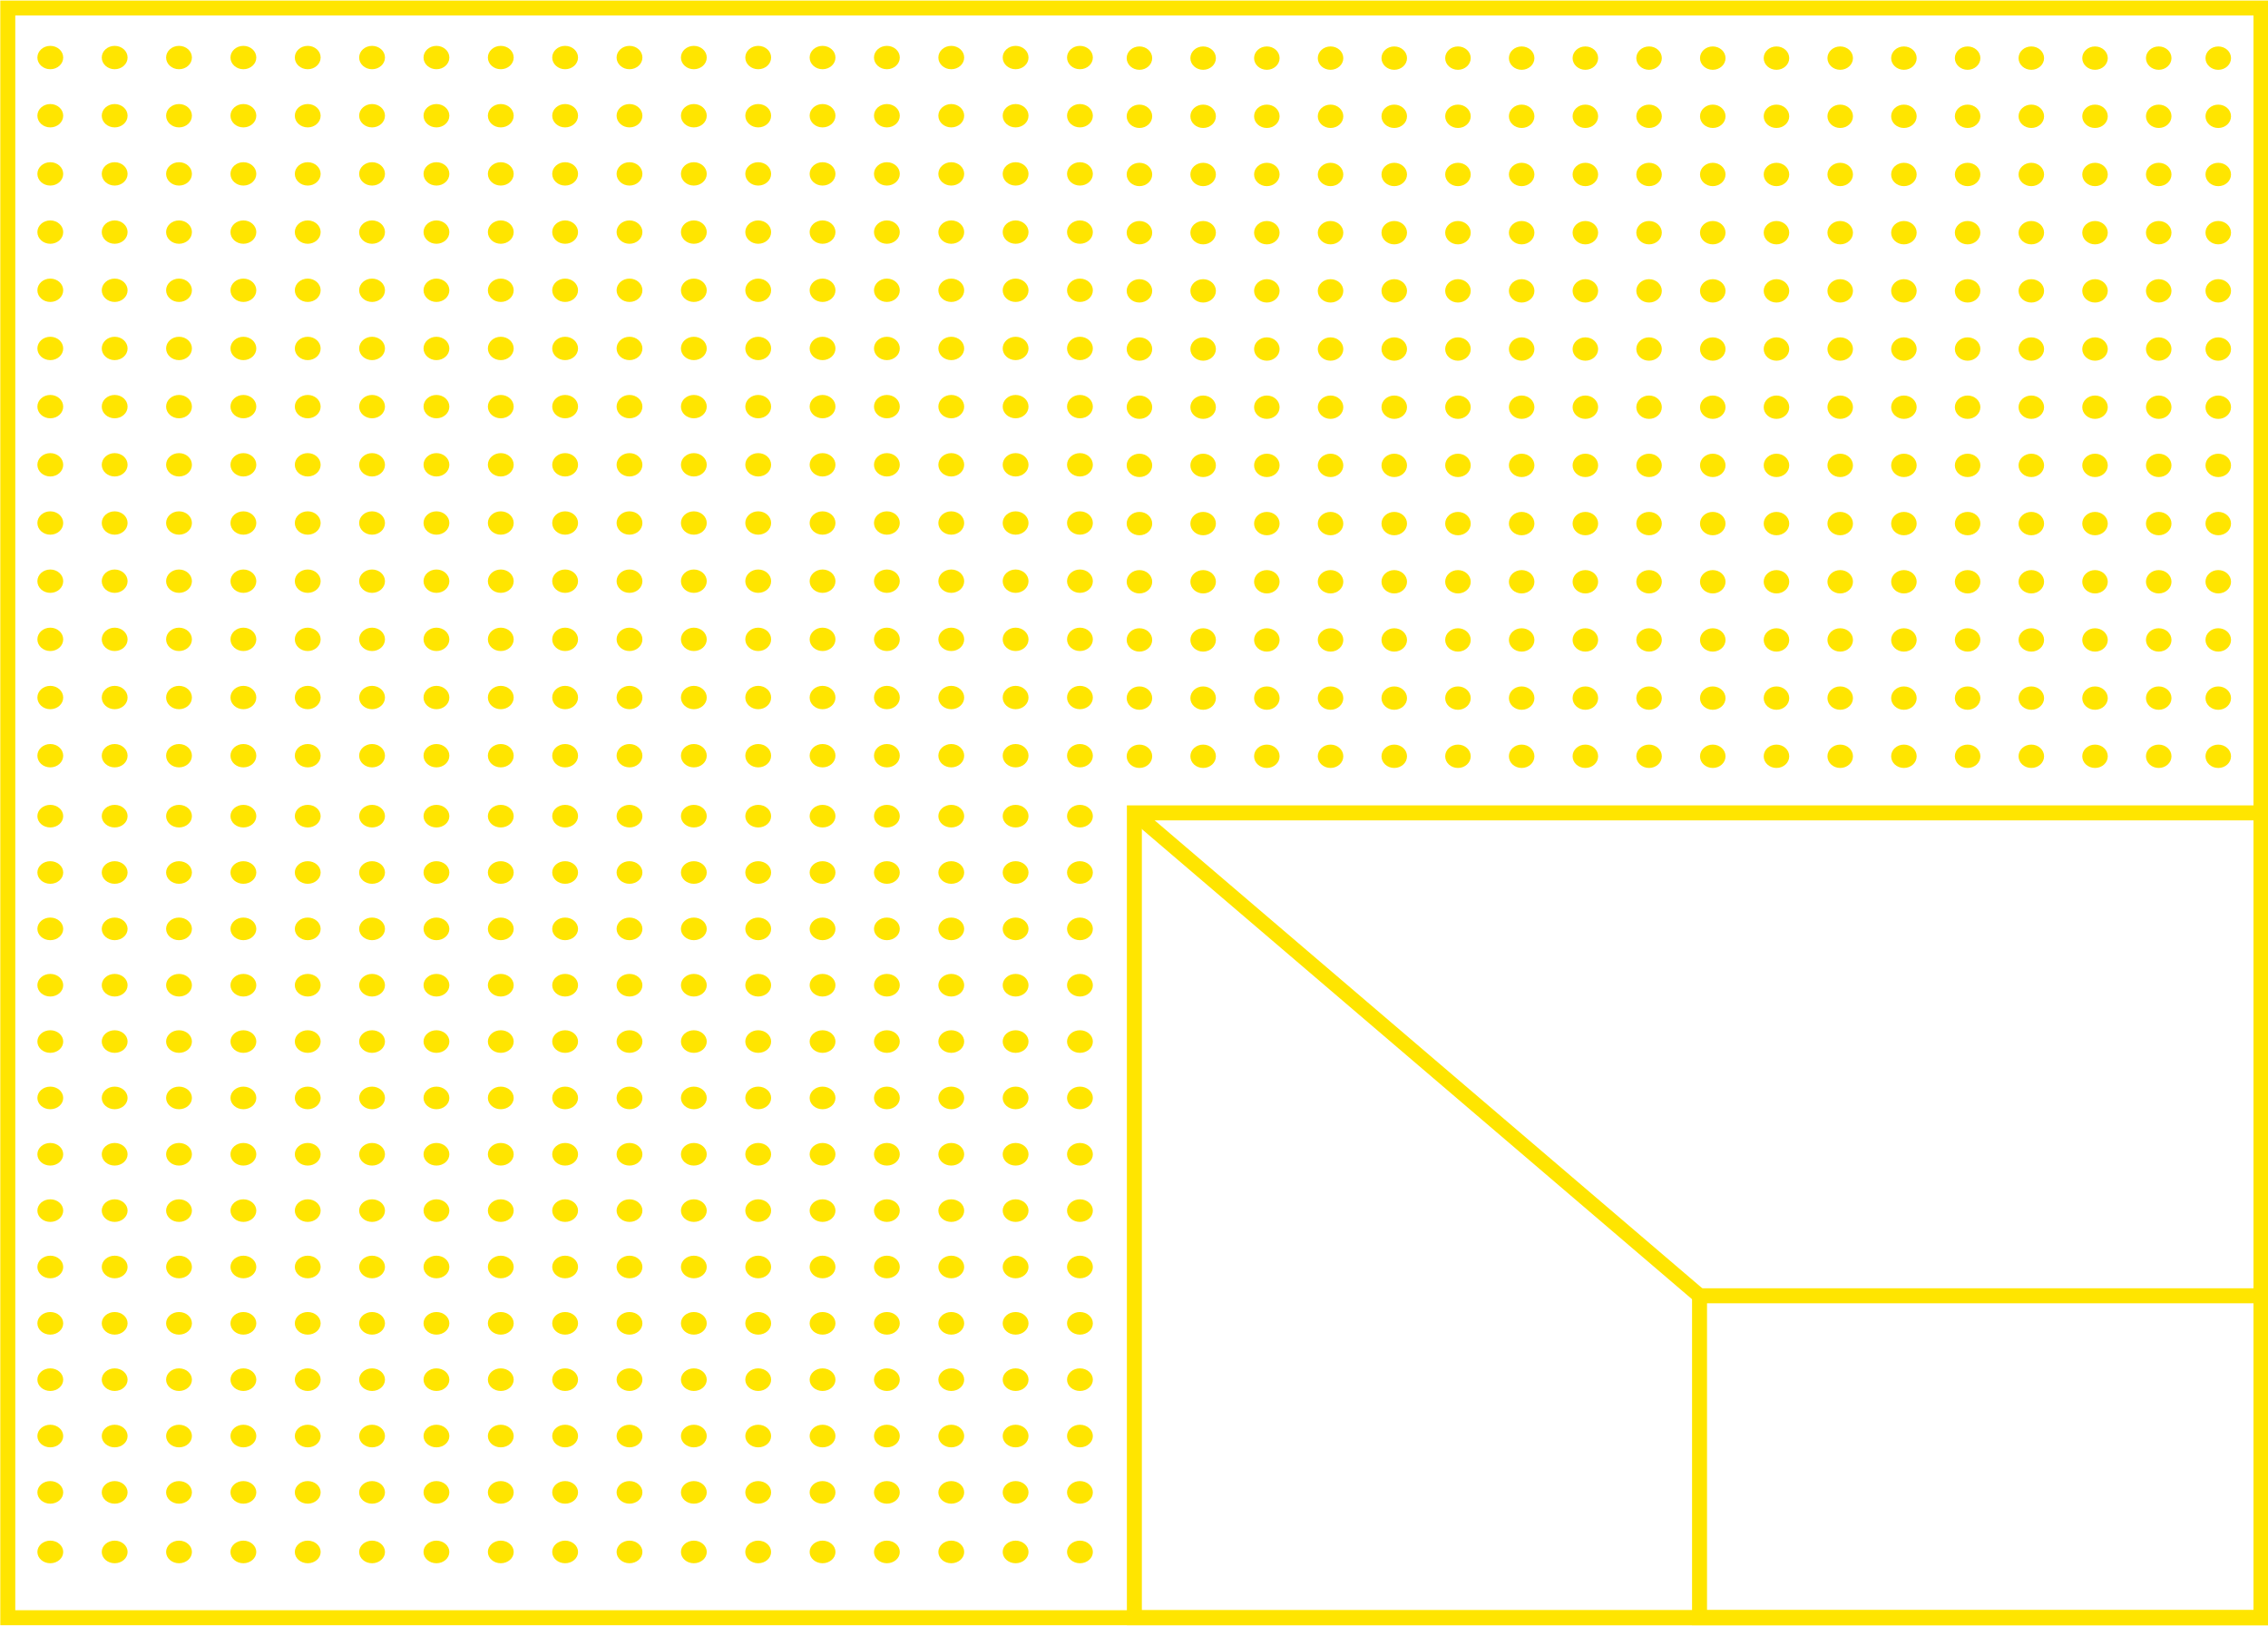 <?xml version="1.0" encoding="utf-8"?>
<!-- Generator: Adobe Illustrator 24.3.0, SVG Export Plug-In . SVG Version: 6.00 Build 0)  -->
<svg version="1.1" id="Warstwa_1" xmlns="http://www.w3.org/2000/svg" xmlns:xlink="http://www.w3.org/1999/xlink" x="0px" y="0px"
	 viewBox="0 0 605.96 434.3" style="enable-background:new 0 0 605.96 434.3;" xml:space="preserve">
<style type="text/css">
	.st0{fill:none;stroke:#FFE500;stroke-width:4;stroke-miterlimit:10;}
	.st1{fill:#FFE500;}
</style>
<rect x="2.08" y="2.14" class="st0" width="602" height="430"/>
<rect x="454.08" y="346.14" class="st0" width="150" height="86"/>
<rect x="303.08" y="217.14" class="st0" width="301" height="215"/>
<line class="st0" x1="303.08" y1="217.14" x2="454.08" y2="346.14"/>
<g id="Group_320_1_" transform="translate(108.198 502.311)">
	<ellipse id="Ellipse_27_1_" class="st1" cx="-94.76" cy="-486.94" rx="3.45" ry="3.12"/>
	<ellipse id="Ellipse_28_1_" class="st1" cx="-77.56" cy="-486.94" rx="3.45" ry="3.12"/>
	<ellipse id="Ellipse_29_1_" class="st1" cx="-60.37" cy="-486.94" rx="3.45" ry="3.12"/>
	<ellipse id="Ellipse_30_1_" class="st1" cx="-43.17" cy="-486.94" rx="3.45" ry="3.12"/>
	<ellipse id="Ellipse_31_1_" class="st1" cx="-25.98" cy="-486.94" rx="3.45" ry="3.12"/>
	<ellipse id="Ellipse_32_1_" class="st1" cx="-8.79" cy="-486.94" rx="3.45" ry="3.12"/>
	<ellipse id="Ellipse_33_1_" class="st1" cx="8.41" cy="-486.94" rx="3.45" ry="3.12"/>
	<ellipse id="Ellipse_34_1_" class="st1" cx="25.6" cy="-486.94" rx="3.45" ry="3.12"/>
	<ellipse id="Ellipse_35_1_" class="st1" cx="42.79" cy="-486.94" rx="3.45" ry="3.12"/>
	<ellipse id="Ellipse_36_1_" class="st1" cx="59.99" cy="-486.94" rx="3.45" ry="3.12"/>
	<ellipse id="Ellipse_37_1_" class="st1" cx="77.18" cy="-486.94" rx="3.45" ry="3.12"/>
	<ellipse id="Ellipse_38_1_" class="st1" cx="94.38" cy="-486.94" rx="3.45" ry="3.12"/>
	<ellipse id="Ellipse_39_1_" class="st1" cx="111.57" cy="-486.94" rx="3.45" ry="3.12"/>
	<ellipse id="Ellipse_40_1_" class="st1" cx="128.76" cy="-486.94" rx="3.45" ry="3.12"/>
	<ellipse id="Ellipse_41_1_" class="st1" cx="145.96" cy="-486.94" rx="3.45" ry="3.12"/>
	<ellipse id="Ellipse_42_1_" class="st1" cx="163.15" cy="-486.94" rx="3.45" ry="3.12"/>
	<ellipse id="Ellipse_43_1_" class="st1" cx="180.34" cy="-486.94" rx="3.45" ry="3.12"/>
	<ellipse id="Ellipse_44_1_" class="st1" cx="-94.76" cy="-471.4" rx="3.45" ry="3.12"/>
	<ellipse id="Ellipse_45_1_" class="st1" cx="-77.56" cy="-471.4" rx="3.45" ry="3.12"/>
	<ellipse id="Ellipse_46_1_" class="st1" cx="-60.37" cy="-471.4" rx="3.45" ry="3.12"/>
	<ellipse id="Ellipse_47_1_" class="st1" cx="-43.17" cy="-471.4" rx="3.45" ry="3.12"/>
	<ellipse id="Ellipse_48_1_" class="st1" cx="-25.98" cy="-471.4" rx="3.45" ry="3.12"/>
	<ellipse id="Ellipse_49_1_" class="st1" cx="-8.79" cy="-471.4" rx="3.45" ry="3.12"/>
	<ellipse id="Ellipse_50_1_" class="st1" cx="8.41" cy="-471.4" rx="3.45" ry="3.12"/>
	<ellipse id="Ellipse_51_1_" class="st1" cx="25.6" cy="-471.4" rx="3.45" ry="3.12"/>
	<ellipse id="Ellipse_52_1_" class="st1" cx="42.79" cy="-471.4" rx="3.45" ry="3.12"/>
	<ellipse id="Ellipse_53_1_" class="st1" cx="59.99" cy="-471.4" rx="3.45" ry="3.12"/>
	<ellipse id="Ellipse_54_1_" class="st1" cx="77.18" cy="-471.4" rx="3.45" ry="3.12"/>
	<ellipse id="Ellipse_55_1_" class="st1" cx="94.38" cy="-471.4" rx="3.45" ry="3.12"/>
	<ellipse id="Ellipse_56_1_" class="st1" cx="111.57" cy="-471.4" rx="3.45" ry="3.12"/>
	<ellipse id="Ellipse_57_1_" class="st1" cx="128.76" cy="-471.4" rx="3.45" ry="3.12"/>
	<ellipse id="Ellipse_58_1_" class="st1" cx="145.96" cy="-471.4" rx="3.45" ry="3.12"/>
	<ellipse id="Ellipse_59_1_" class="st1" cx="163.15" cy="-471.4" rx="3.45" ry="3.12"/>
	<ellipse id="Ellipse_60_1_" class="st1" cx="180.34" cy="-471.4" rx="3.45" ry="3.12"/>
	<ellipse id="Ellipse_61_1_" class="st1" cx="-94.76" cy="-455.86" rx="3.45" ry="3.12"/>
	<ellipse id="Ellipse_62_1_" class="st1" cx="-77.56" cy="-455.86" rx="3.45" ry="3.12"/>
	<ellipse id="Ellipse_63_1_" class="st1" cx="-60.37" cy="-455.86" rx="3.45" ry="3.12"/>
	<ellipse id="Ellipse_64_1_" class="st1" cx="-43.17" cy="-455.86" rx="3.45" ry="3.12"/>
	<ellipse id="Ellipse_65_1_" class="st1" cx="-25.98" cy="-455.86" rx="3.45" ry="3.12"/>
	<ellipse id="Ellipse_66_1_" class="st1" cx="-8.79" cy="-455.86" rx="3.45" ry="3.12"/>
	<ellipse id="Ellipse_67_1_" class="st1" cx="8.41" cy="-455.86" rx="3.45" ry="3.12"/>
	<ellipse id="Ellipse_68_1_" class="st1" cx="25.6" cy="-455.86" rx="3.45" ry="3.12"/>
	<ellipse id="Ellipse_69_1_" class="st1" cx="42.79" cy="-455.86" rx="3.45" ry="3.12"/>
	<ellipse id="Ellipse_70_1_" class="st1" cx="59.99" cy="-455.86" rx="3.45" ry="3.12"/>
	<ellipse id="Ellipse_71_1_" class="st1" cx="77.18" cy="-455.86" rx="3.45" ry="3.12"/>
	<ellipse id="Ellipse_72_1_" class="st1" cx="94.38" cy="-455.86" rx="3.45" ry="3.12"/>
	<ellipse id="Ellipse_73_1_" class="st1" cx="111.57" cy="-455.86" rx="3.45" ry="3.12"/>
	<ellipse id="Ellipse_74_1_" class="st1" cx="128.76" cy="-455.86" rx="3.45" ry="3.12"/>
	<ellipse id="Ellipse_75_1_" class="st1" cx="145.96" cy="-455.86" rx="3.45" ry="3.12"/>
	<ellipse id="Ellipse_76_1_" class="st1" cx="163.15" cy="-455.86" rx="3.45" ry="3.12"/>
	<ellipse id="Ellipse_77_1_" class="st1" cx="180.34" cy="-455.86" rx="3.45" ry="3.12"/>
	<ellipse id="Ellipse_78_1_" class="st1" cx="-94.76" cy="-440.31" rx="3.45" ry="3.12"/>
	<ellipse id="Ellipse_79_1_" class="st1" cx="-77.56" cy="-440.31" rx="3.45" ry="3.12"/>
	<ellipse id="Ellipse_80_1_" class="st1" cx="-60.37" cy="-440.31" rx="3.45" ry="3.12"/>
	<ellipse id="Ellipse_81_1_" class="st1" cx="-43.17" cy="-440.31" rx="3.45" ry="3.12"/>
	<ellipse id="Ellipse_82_1_" class="st1" cx="-25.98" cy="-440.31" rx="3.45" ry="3.12"/>
	<ellipse id="Ellipse_83_1_" class="st1" cx="-8.79" cy="-440.31" rx="3.45" ry="3.12"/>
	<ellipse id="Ellipse_84_1_" class="st1" cx="8.41" cy="-440.31" rx="3.45" ry="3.12"/>
	<ellipse id="Ellipse_85_1_" class="st1" cx="25.6" cy="-440.31" rx="3.45" ry="3.12"/>
	<ellipse id="Ellipse_86_1_" class="st1" cx="42.79" cy="-440.31" rx="3.45" ry="3.12"/>
	<ellipse id="Ellipse_87_1_" class="st1" cx="59.99" cy="-440.31" rx="3.45" ry="3.12"/>
	<ellipse id="Ellipse_88_1_" class="st1" cx="77.18" cy="-440.31" rx="3.45" ry="3.12"/>
	<ellipse id="Ellipse_89_1_" class="st1" cx="94.38" cy="-440.31" rx="3.45" ry="3.12"/>
	<ellipse id="Ellipse_90_1_" class="st1" cx="111.57" cy="-440.31" rx="3.45" ry="3.12"/>
	<ellipse id="Ellipse_91_1_" class="st1" cx="128.76" cy="-440.31" rx="3.45" ry="3.12"/>
	<ellipse id="Ellipse_92_1_" class="st1" cx="145.96" cy="-440.31" rx="3.45" ry="3.12"/>
	<ellipse id="Ellipse_93_1_" class="st1" cx="163.15" cy="-440.31" rx="3.45" ry="3.12"/>
	<ellipse id="Ellipse_94_1_" class="st1" cx="180.34" cy="-440.31" rx="3.45" ry="3.12"/>
	<ellipse id="Ellipse_95_1_" class="st1" cx="-94.76" cy="-424.77" rx="3.45" ry="3.12"/>
	<ellipse id="Ellipse_96_1_" class="st1" cx="-77.56" cy="-424.77" rx="3.45" ry="3.12"/>
	<ellipse id="Ellipse_97_1_" class="st1" cx="-60.37" cy="-424.77" rx="3.45" ry="3.12"/>
	<ellipse id="Ellipse_98_1_" class="st1" cx="-43.17" cy="-424.77" rx="3.45" ry="3.12"/>
	<ellipse id="Ellipse_99_1_" class="st1" cx="-25.98" cy="-424.77" rx="3.45" ry="3.12"/>
	<ellipse id="Ellipse_100_1_" class="st1" cx="-8.79" cy="-424.77" rx="3.45" ry="3.12"/>
	<ellipse id="Ellipse_101_1_" class="st1" cx="8.41" cy="-424.77" rx="3.45" ry="3.12"/>
	<ellipse id="Ellipse_102_1_" class="st1" cx="25.6" cy="-424.77" rx="3.45" ry="3.12"/>
	<ellipse id="Ellipse_103_1_" class="st1" cx="42.79" cy="-424.77" rx="3.45" ry="3.12"/>
	<ellipse id="Ellipse_104_1_" class="st1" cx="59.99" cy="-424.77" rx="3.45" ry="3.12"/>
	<ellipse id="Ellipse_105_1_" class="st1" cx="77.18" cy="-424.77" rx="3.45" ry="3.12"/>
	<ellipse id="Ellipse_106_1_" class="st1" cx="94.38" cy="-424.77" rx="3.45" ry="3.12"/>
	<ellipse id="Ellipse_107_1_" class="st1" cx="111.57" cy="-424.77" rx="3.45" ry="3.12"/>
	<ellipse id="Ellipse_108_1_" class="st1" cx="128.76" cy="-424.77" rx="3.45" ry="3.12"/>
	<ellipse id="Ellipse_109_1_" class="st1" cx="145.96" cy="-424.77" rx="3.45" ry="3.12"/>
	<ellipse id="Ellipse_110_1_" class="st1" cx="163.15" cy="-424.77" rx="3.45" ry="3.12"/>
	<ellipse id="Ellipse_111_1_" class="st1" cx="180.34" cy="-424.77" rx="3.45" ry="3.12"/>
	<ellipse id="Ellipse_112_1_" class="st1" cx="-94.76" cy="-409.23" rx="3.45" ry="3.12"/>
	<ellipse id="Ellipse_113_1_" class="st1" cx="-77.56" cy="-409.23" rx="3.45" ry="3.12"/>
	<ellipse id="Ellipse_114_1_" class="st1" cx="-60.37" cy="-409.23" rx="3.45" ry="3.12"/>
	<ellipse id="Ellipse_115_1_" class="st1" cx="-43.17" cy="-409.23" rx="3.45" ry="3.12"/>
	<ellipse id="Ellipse_116_1_" class="st1" cx="-25.98" cy="-409.23" rx="3.45" ry="3.12"/>
	<ellipse id="Ellipse_117_1_" class="st1" cx="-8.79" cy="-409.23" rx="3.45" ry="3.12"/>
	<ellipse id="Ellipse_118_1_" class="st1" cx="8.41" cy="-409.23" rx="3.45" ry="3.12"/>
	<ellipse id="Ellipse_119_1_" class="st1" cx="25.6" cy="-409.23" rx="3.45" ry="3.12"/>
	<ellipse id="Ellipse_120_1_" class="st1" cx="42.79" cy="-409.23" rx="3.45" ry="3.12"/>
	<ellipse id="Ellipse_121_1_" class="st1" cx="59.99" cy="-409.23" rx="3.45" ry="3.12"/>
	<ellipse id="Ellipse_122_1_" class="st1" cx="77.18" cy="-409.23" rx="3.45" ry="3.12"/>
	<ellipse id="Ellipse_123_1_" class="st1" cx="94.38" cy="-409.23" rx="3.45" ry="3.12"/>
	<ellipse id="Ellipse_124_1_" class="st1" cx="111.57" cy="-409.23" rx="3.45" ry="3.12"/>
	<ellipse id="Ellipse_125_1_" class="st1" cx="128.76" cy="-409.23" rx="3.45" ry="3.12"/>
	<ellipse id="Ellipse_126_1_" class="st1" cx="145.96" cy="-409.23" rx="3.45" ry="3.12"/>
	<ellipse id="Ellipse_127_1_" class="st1" cx="163.15" cy="-409.23" rx="3.45" ry="3.12"/>
	<ellipse id="Ellipse_128_1_" class="st1" cx="180.34" cy="-409.23" rx="3.45" ry="3.12"/>
	<ellipse id="Ellipse_129_1_" class="st1" cx="-94.76" cy="-393.69" rx="3.45" ry="3.12"/>
	<ellipse id="Ellipse_130_1_" class="st1" cx="-77.56" cy="-393.69" rx="3.45" ry="3.12"/>
	<ellipse id="Ellipse_131_1_" class="st1" cx="-60.37" cy="-393.69" rx="3.45" ry="3.12"/>
	<ellipse id="Ellipse_132_1_" class="st1" cx="-43.17" cy="-393.69" rx="3.45" ry="3.12"/>
	<ellipse id="Ellipse_133_1_" class="st1" cx="-25.98" cy="-393.69" rx="3.45" ry="3.12"/>
	<ellipse id="Ellipse_134_1_" class="st1" cx="-8.79" cy="-393.69" rx="3.45" ry="3.12"/>
	<ellipse id="Ellipse_135_1_" class="st1" cx="8.41" cy="-393.69" rx="3.45" ry="3.12"/>
	<ellipse id="Ellipse_136_1_" class="st1" cx="25.6" cy="-393.69" rx="3.45" ry="3.12"/>
	<ellipse id="Ellipse_137_1_" class="st1" cx="42.79" cy="-393.69" rx="3.45" ry="3.12"/>
	<ellipse id="Ellipse_138_1_" class="st1" cx="59.99" cy="-393.69" rx="3.45" ry="3.12"/>
	<ellipse id="Ellipse_139_1_" class="st1" cx="77.18" cy="-393.69" rx="3.45" ry="3.12"/>
	<ellipse id="Ellipse_140_1_" class="st1" cx="94.38" cy="-393.69" rx="3.45" ry="3.12"/>
	<ellipse id="Ellipse_141_1_" class="st1" cx="111.57" cy="-393.69" rx="3.45" ry="3.12"/>
	<ellipse id="Ellipse_142_1_" class="st1" cx="128.76" cy="-393.69" rx="3.45" ry="3.12"/>
	<ellipse id="Ellipse_143_1_" class="st1" cx="145.96" cy="-393.69" rx="3.45" ry="3.12"/>
	<ellipse id="Ellipse_144_1_" class="st1" cx="163.15" cy="-393.69" rx="3.45" ry="3.12"/>
	<ellipse id="Ellipse_145_1_" class="st1" cx="180.34" cy="-393.69" rx="3.45" ry="3.12"/>
	<ellipse id="Ellipse_146_1_" class="st1" cx="-94.76" cy="-378.15" rx="3.45" ry="3.12"/>
	<ellipse id="Ellipse_147_1_" class="st1" cx="-77.56" cy="-378.15" rx="3.45" ry="3.12"/>
	<ellipse id="Ellipse_148_1_" class="st1" cx="-60.37" cy="-378.15" rx="3.45" ry="3.12"/>
	<ellipse id="Ellipse_149_1_" class="st1" cx="-43.17" cy="-378.15" rx="3.45" ry="3.12"/>
	<ellipse id="Ellipse_150_1_" class="st1" cx="-25.98" cy="-378.15" rx="3.45" ry="3.12"/>
	<ellipse id="Ellipse_151_1_" class="st1" cx="-8.79" cy="-378.15" rx="3.45" ry="3.12"/>
	<ellipse id="Ellipse_152_1_" class="st1" cx="8.41" cy="-378.15" rx="3.45" ry="3.12"/>
	<ellipse id="Ellipse_153_1_" class="st1" cx="25.6" cy="-378.15" rx="3.45" ry="3.12"/>
	<ellipse id="Ellipse_154_1_" class="st1" cx="42.79" cy="-378.15" rx="3.45" ry="3.12"/>
	<ellipse id="Ellipse_155_1_" class="st1" cx="59.99" cy="-378.15" rx="3.45" ry="3.12"/>
	<ellipse id="Ellipse_156_1_" class="st1" cx="77.18" cy="-378.15" rx="3.45" ry="3.12"/>
	<ellipse id="Ellipse_157_1_" class="st1" cx="94.38" cy="-378.15" rx="3.45" ry="3.12"/>
	<ellipse id="Ellipse_158_1_" class="st1" cx="111.57" cy="-378.15" rx="3.45" ry="3.12"/>
	<ellipse id="Ellipse_159_1_" class="st1" cx="128.76" cy="-378.15" rx="3.45" ry="3.12"/>
	<ellipse id="Ellipse_160_1_" class="st1" cx="145.96" cy="-378.15" rx="3.45" ry="3.12"/>
	<ellipse id="Ellipse_161_1_" class="st1" cx="163.15" cy="-378.15" rx="3.45" ry="3.12"/>
	<ellipse id="Ellipse_162_1_" class="st1" cx="180.34" cy="-378.15" rx="3.45" ry="3.12"/>
	<ellipse id="Ellipse_163_1_" class="st1" cx="-94.76" cy="-362.6" rx="3.45" ry="3.12"/>
	<ellipse id="Ellipse_164_1_" class="st1" cx="-77.56" cy="-362.6" rx="3.45" ry="3.12"/>
	<ellipse id="Ellipse_165_1_" class="st1" cx="-60.37" cy="-362.6" rx="3.45" ry="3.12"/>
	<ellipse id="Ellipse_166_1_" class="st1" cx="-43.17" cy="-362.6" rx="3.45" ry="3.12"/>
	<ellipse id="Ellipse_167_1_" class="st1" cx="-25.98" cy="-362.6" rx="3.45" ry="3.12"/>
	<ellipse id="Ellipse_168_1_" class="st1" cx="-8.79" cy="-362.6" rx="3.45" ry="3.12"/>
	<ellipse id="Ellipse_169_1_" class="st1" cx="8.41" cy="-362.6" rx="3.45" ry="3.12"/>
	<ellipse id="Ellipse_170_1_" class="st1" cx="25.6" cy="-362.6" rx="3.45" ry="3.12"/>
	<ellipse id="Ellipse_171_1_" class="st1" cx="42.79" cy="-362.6" rx="3.45" ry="3.12"/>
	<ellipse id="Ellipse_172_1_" class="st1" cx="59.99" cy="-362.6" rx="3.45" ry="3.12"/>
	<ellipse id="Ellipse_173_1_" class="st1" cx="77.18" cy="-362.6" rx="3.45" ry="3.12"/>
	<ellipse id="Ellipse_174_1_" class="st1" cx="94.38" cy="-362.6" rx="3.45" ry="3.12"/>
	<ellipse id="Ellipse_175_1_" class="st1" cx="111.57" cy="-362.6" rx="3.45" ry="3.12"/>
	<ellipse id="Ellipse_176_1_" class="st1" cx="128.76" cy="-362.6" rx="3.45" ry="3.12"/>
	<ellipse id="Ellipse_177_1_" class="st1" cx="145.96" cy="-362.6" rx="3.45" ry="3.12"/>
	<ellipse id="Ellipse_178_1_" class="st1" cx="163.15" cy="-362.6" rx="3.45" ry="3.12"/>
	<ellipse id="Ellipse_179_1_" class="st1" cx="180.34" cy="-362.6" rx="3.45" ry="3.12"/>
	<ellipse id="Ellipse_180_1_" class="st1" cx="-94.76" cy="-347.06" rx="3.45" ry="3.12"/>
	<ellipse id="Ellipse_181_1_" class="st1" cx="-77.56" cy="-347.06" rx="3.45" ry="3.12"/>
	<ellipse id="Ellipse_182_1_" class="st1" cx="-60.37" cy="-347.06" rx="3.45" ry="3.12"/>
	<ellipse id="Ellipse_183_1_" class="st1" cx="-43.17" cy="-347.06" rx="3.45" ry="3.12"/>
	<ellipse id="Ellipse_184_1_" class="st1" cx="-25.98" cy="-347.06" rx="3.45" ry="3.12"/>
	<ellipse id="Ellipse_185_1_" class="st1" cx="-8.79" cy="-347.06" rx="3.45" ry="3.12"/>
	<ellipse id="Ellipse_186_1_" class="st1" cx="8.41" cy="-347.06" rx="3.45" ry="3.12"/>
	<ellipse id="Ellipse_187_1_" class="st1" cx="25.6" cy="-347.06" rx="3.45" ry="3.12"/>
	<ellipse id="Ellipse_188_1_" class="st1" cx="42.79" cy="-347.06" rx="3.45" ry="3.12"/>
	<ellipse id="Ellipse_189_1_" class="st1" cx="59.99" cy="-347.06" rx="3.45" ry="3.12"/>
	<ellipse id="Ellipse_190_1_" class="st1" cx="77.18" cy="-347.06" rx="3.45" ry="3.12"/>
	<ellipse id="Ellipse_191_1_" class="st1" cx="94.38" cy="-347.06" rx="3.45" ry="3.12"/>
	<ellipse id="Ellipse_192_1_" class="st1" cx="111.57" cy="-347.06" rx="3.45" ry="3.12"/>
	<ellipse id="Ellipse_193_1_" class="st1" cx="128.76" cy="-347.06" rx="3.45" ry="3.12"/>
	<ellipse id="Ellipse_194_1_" class="st1" cx="145.96" cy="-347.06" rx="3.45" ry="3.12"/>
	<ellipse id="Ellipse_195_1_" class="st1" cx="163.15" cy="-347.06" rx="3.45" ry="3.12"/>
	<ellipse id="Ellipse_196_1_" class="st1" cx="180.34" cy="-347.06" rx="3.45" ry="3.12"/>
	<ellipse id="Ellipse_197_1_" class="st1" cx="-94.76" cy="-331.52" rx="3.45" ry="3.12"/>
	<ellipse id="Ellipse_198_1_" class="st1" cx="-77.56" cy="-331.52" rx="3.45" ry="3.12"/>
	<ellipse id="Ellipse_199_1_" class="st1" cx="-60.37" cy="-331.52" rx="3.45" ry="3.12"/>
	<ellipse id="Ellipse_200_1_" class="st1" cx="-43.17" cy="-331.52" rx="3.45" ry="3.12"/>
	<ellipse id="Ellipse_201_1_" class="st1" cx="-25.98" cy="-331.52" rx="3.45" ry="3.12"/>
	<ellipse id="Ellipse_202_1_" class="st1" cx="-8.79" cy="-331.52" rx="3.45" ry="3.12"/>
	<ellipse id="Ellipse_203_1_" class="st1" cx="8.41" cy="-331.52" rx="3.45" ry="3.12"/>
	<ellipse id="Ellipse_204_1_" class="st1" cx="25.6" cy="-331.52" rx="3.45" ry="3.12"/>
	<ellipse id="Ellipse_205_1_" class="st1" cx="42.79" cy="-331.52" rx="3.45" ry="3.12"/>
	<ellipse id="Ellipse_206_1_" class="st1" cx="59.99" cy="-331.52" rx="3.45" ry="3.12"/>
	<ellipse id="Ellipse_207_1_" class="st1" cx="77.18" cy="-331.52" rx="3.45" ry="3.12"/>
	<ellipse id="Ellipse_208_1_" class="st1" cx="94.38" cy="-331.52" rx="3.45" ry="3.12"/>
	<ellipse id="Ellipse_209_1_" class="st1" cx="111.57" cy="-331.52" rx="3.45" ry="3.12"/>
	<ellipse id="Ellipse_210_1_" class="st1" cx="128.76" cy="-331.52" rx="3.45" ry="3.12"/>
	<ellipse id="Ellipse_211_1_" class="st1" cx="145.96" cy="-331.52" rx="3.45" ry="3.12"/>
	<ellipse id="Ellipse_212_1_" class="st1" cx="163.15" cy="-331.52" rx="3.45" ry="3.12"/>
	<ellipse id="Ellipse_213_1_" class="st1" cx="180.34" cy="-331.52" rx="3.45" ry="3.12"/>
	<ellipse id="Ellipse_214_1_" class="st1" cx="-94.76" cy="-315.98" rx="3.45" ry="3.12"/>
	<ellipse id="Ellipse_215_1_" class="st1" cx="-77.56" cy="-315.98" rx="3.45" ry="3.12"/>
	<ellipse id="Ellipse_216_1_" class="st1" cx="-60.37" cy="-315.98" rx="3.45" ry="3.12"/>
	<ellipse id="Ellipse_217_1_" class="st1" cx="-43.17" cy="-315.98" rx="3.45" ry="3.12"/>
	<ellipse id="Ellipse_218_1_" class="st1" cx="-25.98" cy="-315.98" rx="3.45" ry="3.12"/>
	<ellipse id="Ellipse_219_1_" class="st1" cx="-8.79" cy="-315.98" rx="3.45" ry="3.12"/>
	<ellipse id="Ellipse_220_1_" class="st1" cx="8.41" cy="-315.98" rx="3.45" ry="3.12"/>
	<ellipse id="Ellipse_221_1_" class="st1" cx="25.6" cy="-315.98" rx="3.45" ry="3.12"/>
	<ellipse id="Ellipse_222_1_" class="st1" cx="42.79" cy="-315.98" rx="3.45" ry="3.12"/>
	<ellipse id="Ellipse_223_1_" class="st1" cx="59.99" cy="-315.98" rx="3.45" ry="3.12"/>
	<ellipse id="Ellipse_224_1_" class="st1" cx="77.18" cy="-315.98" rx="3.45" ry="3.12"/>
	<ellipse id="Ellipse_225_1_" class="st1" cx="94.38" cy="-315.98" rx="3.45" ry="3.12"/>
	<ellipse id="Ellipse_226_1_" class="st1" cx="111.57" cy="-315.98" rx="3.45" ry="3.12"/>
	<ellipse id="Ellipse_227_1_" class="st1" cx="128.76" cy="-315.98" rx="3.45" ry="3.12"/>
	<ellipse id="Ellipse_228_1_" class="st1" cx="145.96" cy="-315.98" rx="3.45" ry="3.12"/>
	<ellipse id="Ellipse_229_1_" class="st1" cx="163.15" cy="-315.98" rx="3.45" ry="3.12"/>
	<ellipse id="Ellipse_230_1_" class="st1" cx="180.34" cy="-315.98" rx="3.45" ry="3.12"/>
	<ellipse id="Ellipse_231_1_" class="st1" cx="-94.76" cy="-300.44" rx="3.45" ry="3.12"/>
	<ellipse id="Ellipse_232_1_" class="st1" cx="-77.56" cy="-300.44" rx="3.45" ry="3.12"/>
	<ellipse id="Ellipse_233_1_" class="st1" cx="-60.37" cy="-300.44" rx="3.45" ry="3.12"/>
	<ellipse id="Ellipse_234_1_" class="st1" cx="-43.17" cy="-300.44" rx="3.45" ry="3.12"/>
	<ellipse id="Ellipse_235_1_" class="st1" cx="-25.98" cy="-300.44" rx="3.45" ry="3.12"/>
	<ellipse id="Ellipse_236_1_" class="st1" cx="-8.79" cy="-300.44" rx="3.45" ry="3.12"/>
	<ellipse id="Ellipse_237_1_" class="st1" cx="8.41" cy="-300.44" rx="3.45" ry="3.12"/>
	<ellipse id="Ellipse_238_1_" class="st1" cx="25.6" cy="-300.44" rx="3.45" ry="3.12"/>
	<ellipse id="Ellipse_239_1_" class="st1" cx="42.79" cy="-300.44" rx="3.45" ry="3.12"/>
	<ellipse id="Ellipse_240_1_" class="st1" cx="59.99" cy="-300.44" rx="3.45" ry="3.12"/>
	<ellipse id="Ellipse_241_1_" class="st1" cx="77.18" cy="-300.44" rx="3.45" ry="3.12"/>
	<ellipse id="Ellipse_242_1_" class="st1" cx="94.38" cy="-300.44" rx="3.45" ry="3.12"/>
	<ellipse id="Ellipse_243_1_" class="st1" cx="111.57" cy="-300.44" rx="3.45" ry="3.12"/>
	<ellipse id="Ellipse_244_1_" class="st1" cx="128.76" cy="-300.44" rx="3.45" ry="3.12"/>
	<ellipse id="Ellipse_245_1_" class="st1" cx="145.96" cy="-300.44" rx="3.45" ry="3.12"/>
	<ellipse id="Ellipse_246_1_" class="st1" cx="163.15" cy="-300.44" rx="3.45" ry="3.12"/>
	<ellipse id="Ellipse_247_1_" class="st1" cx="180.34" cy="-300.44" rx="3.45" ry="3.12"/>
</g>
<g id="Group_321_1_" transform="translate(492.653 502.516)">
	<ellipse id="Ellipse_248_1_" class="st1" cx="-188.22" cy="-486.99" rx="3.41" ry="3.12"/>
	<ellipse id="Ellipse_249_1_" class="st1" cx="-171.2" cy="-486.99" rx="3.41" ry="3.12"/>
	<ellipse id="Ellipse_250_1_" class="st1" cx="-154.18" cy="-486.99" rx="3.41" ry="3.12"/>
	<ellipse id="Ellipse_251_1_" class="st1" cx="-137.16" cy="-486.99" rx="3.41" ry="3.12"/>
	<ellipse id="Ellipse_252_1_" class="st1" cx="-120.14" cy="-486.99" rx="3.41" ry="3.12"/>
	<ellipse id="Ellipse_253_1_" class="st1" cx="-103.12" cy="-486.99" rx="3.41" ry="3.12"/>
	<ellipse id="Ellipse_254_1_" class="st1" cx="-86.1" cy="-486.99" rx="3.41" ry="3.12"/>
	<ellipse id="Ellipse_255_1_" class="st1" cx="-69.08" cy="-486.99" rx="3.41" ry="3.12"/>
	<ellipse id="Ellipse_256_1_" class="st1" cx="-52.06" cy="-486.99" rx="3.41" ry="3.12"/>
	<ellipse id="Ellipse_257_1_" class="st1" cx="-35.04" cy="-486.99" rx="3.41" ry="3.12"/>
	<ellipse id="Ellipse_258_1_" class="st1" cx="-18.02" cy="-486.99" rx="3.41" ry="3.12"/>
	<ellipse id="Ellipse_259_1_" class="st1" cx="-0.99" cy="-486.99" rx="3.41" ry="3.12"/>
	<ellipse id="Ellipse_260_1_" class="st1" cx="16.03" cy="-486.99" rx="3.41" ry="3.12"/>
	<ellipse id="Ellipse_261_1_" class="st1" cx="33.05" cy="-486.99" rx="3.41" ry="3.12"/>
	<ellipse id="Ellipse_262_1_" class="st1" cx="50.07" cy="-486.99" rx="3.41" ry="3.12"/>
	<ellipse id="Ellipse_263_1_" class="st1" cx="67.09" cy="-486.99" rx="3.41" ry="3.12"/>
	<ellipse id="Ellipse_264_1_" class="st1" cx="84.11" cy="-486.99" rx="3.41" ry="3.12"/>
	<ellipse id="Ellipse_265_1_" class="st1" cx="-188.22" cy="-471.45" rx="3.41" ry="3.12"/>
	<ellipse id="Ellipse_266_1_" class="st1" cx="-171.2" cy="-471.45" rx="3.41" ry="3.12"/>
	<ellipse id="Ellipse_267_1_" class="st1" cx="-154.18" cy="-471.45" rx="3.41" ry="3.12"/>
	<ellipse id="Ellipse_268_1_" class="st1" cx="-137.16" cy="-471.45" rx="3.41" ry="3.12"/>
	<ellipse id="Ellipse_269_1_" class="st1" cx="-120.14" cy="-471.45" rx="3.41" ry="3.12"/>
	<ellipse id="Ellipse_270_1_" class="st1" cx="-103.12" cy="-471.45" rx="3.41" ry="3.12"/>
	<ellipse id="Ellipse_271_1_" class="st1" cx="-86.1" cy="-471.45" rx="3.41" ry="3.12"/>
	<ellipse id="Ellipse_272_1_" class="st1" cx="-69.08" cy="-471.45" rx="3.41" ry="3.12"/>
	<ellipse id="Ellipse_273_1_" class="st1" cx="-52.06" cy="-471.45" rx="3.41" ry="3.12"/>
	<ellipse id="Ellipse_274_1_" class="st1" cx="-35.04" cy="-471.45" rx="3.41" ry="3.12"/>
	<ellipse id="Ellipse_275_1_" class="st1" cx="-18.02" cy="-471.45" rx="3.41" ry="3.12"/>
	<ellipse id="Ellipse_276_1_" class="st1" cx="-0.99" cy="-471.45" rx="3.41" ry="3.12"/>
	<ellipse id="Ellipse_277_1_" class="st1" cx="16.03" cy="-471.45" rx="3.41" ry="3.12"/>
	<ellipse id="Ellipse_278_1_" class="st1" cx="33.05" cy="-471.45" rx="3.41" ry="3.12"/>
	<ellipse id="Ellipse_279_1_" class="st1" cx="50.07" cy="-471.45" rx="3.41" ry="3.12"/>
	<ellipse id="Ellipse_280_1_" class="st1" cx="67.09" cy="-471.45" rx="3.41" ry="3.12"/>
	<ellipse id="Ellipse_281_1_" class="st1" cx="84.11" cy="-471.45" rx="3.41" ry="3.12"/>
	<ellipse id="Ellipse_282_1_" class="st1" cx="-188.22" cy="-455.91" rx="3.41" ry="3.12"/>
	<ellipse id="Ellipse_283_1_" class="st1" cx="-171.2" cy="-455.91" rx="3.41" ry="3.12"/>
	<ellipse id="Ellipse_284_1_" class="st1" cx="-154.18" cy="-455.91" rx="3.41" ry="3.12"/>
	<ellipse id="Ellipse_285_1_" class="st1" cx="-137.16" cy="-455.91" rx="3.41" ry="3.12"/>
	<ellipse id="Ellipse_286_1_" class="st1" cx="-120.14" cy="-455.91" rx="3.41" ry="3.12"/>
	<ellipse id="Ellipse_287_1_" class="st1" cx="-103.12" cy="-455.91" rx="3.41" ry="3.12"/>
	<ellipse id="Ellipse_288_1_" class="st1" cx="-86.1" cy="-455.91" rx="3.41" ry="3.12"/>
	<ellipse id="Ellipse_289_1_" class="st1" cx="-69.08" cy="-455.91" rx="3.41" ry="3.12"/>
	<ellipse id="Ellipse_290_1_" class="st1" cx="-52.06" cy="-455.91" rx="3.41" ry="3.12"/>
	<ellipse id="Ellipse_291_1_" class="st1" cx="-35.04" cy="-455.91" rx="3.41" ry="3.12"/>
	<ellipse id="Ellipse_292_1_" class="st1" cx="-18.02" cy="-455.91" rx="3.41" ry="3.12"/>
	<ellipse id="Ellipse_293_1_" class="st1" cx="-0.99" cy="-455.91" rx="3.41" ry="3.12"/>
	<ellipse id="Ellipse_294_1_" class="st1" cx="16.03" cy="-455.91" rx="3.41" ry="3.12"/>
	<ellipse id="Ellipse_295_1_" class="st1" cx="33.05" cy="-455.91" rx="3.41" ry="3.12"/>
	<ellipse id="Ellipse_296_1_" class="st1" cx="50.07" cy="-455.91" rx="3.41" ry="3.12"/>
	<ellipse id="Ellipse_297_1_" class="st1" cx="67.09" cy="-455.91" rx="3.41" ry="3.12"/>
	<ellipse id="Ellipse_298_1_" class="st1" cx="84.11" cy="-455.91" rx="3.41" ry="3.12"/>
	<ellipse id="Ellipse_299_1_" class="st1" cx="-188.22" cy="-440.36" rx="3.41" ry="3.12"/>
	<ellipse id="Ellipse_300_1_" class="st1" cx="-171.2" cy="-440.36" rx="3.41" ry="3.12"/>
	<ellipse id="Ellipse_301_1_" class="st1" cx="-154.18" cy="-440.36" rx="3.41" ry="3.12"/>
	<ellipse id="Ellipse_302_1_" class="st1" cx="-137.16" cy="-440.36" rx="3.41" ry="3.12"/>
	<ellipse id="Ellipse_303_1_" class="st1" cx="-120.14" cy="-440.36" rx="3.41" ry="3.12"/>
	<ellipse id="Ellipse_304_1_" class="st1" cx="-103.12" cy="-440.36" rx="3.41" ry="3.12"/>
	<ellipse id="Ellipse_305_1_" class="st1" cx="-86.1" cy="-440.36" rx="3.41" ry="3.12"/>
	<ellipse id="Ellipse_306_1_" class="st1" cx="-69.08" cy="-440.36" rx="3.41" ry="3.12"/>
	<ellipse id="Ellipse_307_1_" class="st1" cx="-52.06" cy="-440.36" rx="3.41" ry="3.12"/>
	<ellipse id="Ellipse_308_1_" class="st1" cx="-35.04" cy="-440.36" rx="3.41" ry="3.12"/>
	<ellipse id="Ellipse_309_1_" class="st1" cx="-18.02" cy="-440.36" rx="3.41" ry="3.12"/>
	<ellipse id="Ellipse_310_1_" class="st1" cx="-0.99" cy="-440.36" rx="3.41" ry="3.12"/>
	<ellipse id="Ellipse_311_1_" class="st1" cx="16.03" cy="-440.36" rx="3.41" ry="3.12"/>
	<ellipse id="Ellipse_312_1_" class="st1" cx="33.05" cy="-440.36" rx="3.41" ry="3.12"/>
	<ellipse id="Ellipse_313_1_" class="st1" cx="50.07" cy="-440.36" rx="3.41" ry="3.12"/>
	<ellipse id="Ellipse_314_1_" class="st1" cx="67.09" cy="-440.36" rx="3.41" ry="3.12"/>
	<ellipse id="Ellipse_315_1_" class="st1" cx="84.11" cy="-440.36" rx="3.41" ry="3.12"/>
	<ellipse id="Ellipse_316_1_" class="st1" cx="-188.22" cy="-424.82" rx="3.41" ry="3.12"/>
	<ellipse id="Ellipse_317_1_" class="st1" cx="-171.2" cy="-424.82" rx="3.41" ry="3.12"/>
	<ellipse id="Ellipse_318_1_" class="st1" cx="-154.18" cy="-424.82" rx="3.41" ry="3.12"/>
	<ellipse id="Ellipse_319_1_" class="st1" cx="-137.16" cy="-424.82" rx="3.41" ry="3.12"/>
	<ellipse id="Ellipse_320_1_" class="st1" cx="-120.14" cy="-424.82" rx="3.41" ry="3.12"/>
	<ellipse id="Ellipse_321_1_" class="st1" cx="-103.12" cy="-424.82" rx="3.41" ry="3.12"/>
	<ellipse id="Ellipse_322_1_" class="st1" cx="-86.1" cy="-424.82" rx="3.41" ry="3.12"/>
	<ellipse id="Ellipse_323_1_" class="st1" cx="-69.08" cy="-424.82" rx="3.41" ry="3.12"/>
	<ellipse id="Ellipse_324_1_" class="st1" cx="-52.06" cy="-424.82" rx="3.41" ry="3.12"/>
	<ellipse id="Ellipse_325_1_" class="st1" cx="-35.04" cy="-424.82" rx="3.41" ry="3.12"/>
	<ellipse id="Ellipse_326_1_" class="st1" cx="-18.02" cy="-424.82" rx="3.41" ry="3.12"/>
	<ellipse id="Ellipse_327_1_" class="st1" cx="-0.99" cy="-424.82" rx="3.41" ry="3.12"/>
	<ellipse id="Ellipse_328_1_" class="st1" cx="16.03" cy="-424.82" rx="3.41" ry="3.12"/>
	<ellipse id="Ellipse_329_1_" class="st1" cx="33.05" cy="-424.82" rx="3.41" ry="3.12"/>
	<ellipse id="Ellipse_330_1_" class="st1" cx="50.07" cy="-424.82" rx="3.41" ry="3.12"/>
	<ellipse id="Ellipse_331_1_" class="st1" cx="67.09" cy="-424.82" rx="3.41" ry="3.12"/>
	<ellipse id="Ellipse_332_1_" class="st1" cx="84.11" cy="-424.82" rx="3.41" ry="3.12"/>
	<ellipse id="Ellipse_333_1_" class="st1" cx="-188.22" cy="-409.28" rx="3.41" ry="3.12"/>
	<ellipse id="Ellipse_334_1_" class="st1" cx="-171.2" cy="-409.28" rx="3.41" ry="3.12"/>
	<ellipse id="Ellipse_335_1_" class="st1" cx="-154.18" cy="-409.28" rx="3.41" ry="3.12"/>
	<ellipse id="Ellipse_336_1_" class="st1" cx="-137.16" cy="-409.28" rx="3.41" ry="3.12"/>
	<ellipse id="Ellipse_337_1_" class="st1" cx="-120.14" cy="-409.28" rx="3.41" ry="3.12"/>
	<ellipse id="Ellipse_338_1_" class="st1" cx="-103.12" cy="-409.28" rx="3.41" ry="3.12"/>
	<ellipse id="Ellipse_339_1_" class="st1" cx="-86.1" cy="-409.28" rx="3.41" ry="3.12"/>
	<ellipse id="Ellipse_340_1_" class="st1" cx="-69.08" cy="-409.28" rx="3.41" ry="3.12"/>
	<ellipse id="Ellipse_341_1_" class="st1" cx="-52.06" cy="-409.28" rx="3.41" ry="3.12"/>
	<ellipse id="Ellipse_342_1_" class="st1" cx="-35.04" cy="-409.28" rx="3.41" ry="3.12"/>
	<ellipse id="Ellipse_343_1_" class="st1" cx="-18.02" cy="-409.28" rx="3.41" ry="3.12"/>
	<ellipse id="Ellipse_344_1_" class="st1" cx="-0.99" cy="-409.28" rx="3.41" ry="3.12"/>
	<ellipse id="Ellipse_345_1_" class="st1" cx="16.03" cy="-409.28" rx="3.41" ry="3.12"/>
	<ellipse id="Ellipse_346_1_" class="st1" cx="33.05" cy="-409.28" rx="3.41" ry="3.12"/>
	<ellipse id="Ellipse_347_1_" class="st1" cx="50.07" cy="-409.28" rx="3.41" ry="3.12"/>
	<ellipse id="Ellipse_348_1_" class="st1" cx="67.09" cy="-409.28" rx="3.41" ry="3.12"/>
	<ellipse id="Ellipse_349_1_" class="st1" cx="84.11" cy="-409.28" rx="3.41" ry="3.12"/>
	<ellipse id="Ellipse_350_1_" class="st1" cx="-188.22" cy="-393.74" rx="3.41" ry="3.12"/>
	<ellipse id="Ellipse_351_1_" class="st1" cx="-171.2" cy="-393.74" rx="3.41" ry="3.12"/>
	<ellipse id="Ellipse_352_1_" class="st1" cx="-154.18" cy="-393.74" rx="3.41" ry="3.12"/>
	<ellipse id="Ellipse_353_1_" class="st1" cx="-137.16" cy="-393.74" rx="3.41" ry="3.12"/>
	<ellipse id="Ellipse_354_1_" class="st1" cx="-120.14" cy="-393.74" rx="3.41" ry="3.12"/>
	<ellipse id="Ellipse_355_1_" class="st1" cx="-103.12" cy="-393.74" rx="3.41" ry="3.12"/>
	<ellipse id="Ellipse_356_1_" class="st1" cx="-86.1" cy="-393.74" rx="3.41" ry="3.12"/>
	<ellipse id="Ellipse_357_1_" class="st1" cx="-69.08" cy="-393.74" rx="3.41" ry="3.12"/>
	<ellipse id="Ellipse_358_1_" class="st1" cx="-52.06" cy="-393.74" rx="3.41" ry="3.12"/>
	<ellipse id="Ellipse_359_1_" class="st1" cx="-35.04" cy="-393.74" rx="3.41" ry="3.12"/>
	<ellipse id="Ellipse_360_1_" class="st1" cx="-18.02" cy="-393.74" rx="3.41" ry="3.12"/>
	<ellipse id="Ellipse_361_1_" class="st1" cx="-0.99" cy="-393.74" rx="3.41" ry="3.12"/>
	<ellipse id="Ellipse_362_1_" class="st1" cx="16.03" cy="-393.74" rx="3.41" ry="3.12"/>
	<ellipse id="Ellipse_363_1_" class="st1" cx="33.05" cy="-393.74" rx="3.41" ry="3.12"/>
	<ellipse id="Ellipse_364_1_" class="st1" cx="50.07" cy="-393.74" rx="3.41" ry="3.12"/>
	<ellipse id="Ellipse_365_1_" class="st1" cx="67.09" cy="-393.74" rx="3.41" ry="3.12"/>
	<ellipse id="Ellipse_366_1_" class="st1" cx="84.11" cy="-393.74" rx="3.41" ry="3.12"/>
	<ellipse id="Ellipse_367_1_" class="st1" cx="-188.22" cy="-378.2" rx="3.41" ry="3.12"/>
	<ellipse id="Ellipse_368_1_" class="st1" cx="-171.2" cy="-378.2" rx="3.41" ry="3.12"/>
	<ellipse id="Ellipse_369_1_" class="st1" cx="-154.18" cy="-378.2" rx="3.41" ry="3.12"/>
	<ellipse id="Ellipse_370_1_" class="st1" cx="-137.16" cy="-378.2" rx="3.41" ry="3.12"/>
	<ellipse id="Ellipse_371_1_" class="st1" cx="-120.14" cy="-378.2" rx="3.41" ry="3.12"/>
	<ellipse id="Ellipse_372_1_" class="st1" cx="-103.12" cy="-378.2" rx="3.41" ry="3.12"/>
	<ellipse id="Ellipse_373_1_" class="st1" cx="-86.1" cy="-378.2" rx="3.41" ry="3.12"/>
	<ellipse id="Ellipse_374_1_" class="st1" cx="-69.08" cy="-378.2" rx="3.41" ry="3.12"/>
	<ellipse id="Ellipse_375_1_" class="st1" cx="-52.06" cy="-378.2" rx="3.41" ry="3.12"/>
	<ellipse id="Ellipse_376_1_" class="st1" cx="-35.04" cy="-378.2" rx="3.41" ry="3.12"/>
	<ellipse id="Ellipse_377_1_" class="st1" cx="-18.02" cy="-378.2" rx="3.41" ry="3.12"/>
	<ellipse id="Ellipse_378_1_" class="st1" cx="-0.99" cy="-378.2" rx="3.41" ry="3.12"/>
	<ellipse id="Ellipse_379_1_" class="st1" cx="16.03" cy="-378.2" rx="3.41" ry="3.12"/>
	<ellipse id="Ellipse_380_1_" class="st1" cx="33.05" cy="-378.2" rx="3.41" ry="3.12"/>
	<ellipse id="Ellipse_381_1_" class="st1" cx="50.07" cy="-378.2" rx="3.41" ry="3.12"/>
	<ellipse id="Ellipse_382_1_" class="st1" cx="67.09" cy="-378.2" rx="3.41" ry="3.12"/>
	<ellipse id="Ellipse_383_1_" class="st1" cx="84.11" cy="-378.2" rx="3.41" ry="3.12"/>
	<ellipse id="Ellipse_384_1_" class="st1" cx="-188.22" cy="-362.65" rx="3.41" ry="3.12"/>
	<ellipse id="Ellipse_385_1_" class="st1" cx="-171.2" cy="-362.65" rx="3.41" ry="3.12"/>
	<ellipse id="Ellipse_386_1_" class="st1" cx="-154.18" cy="-362.65" rx="3.41" ry="3.12"/>
	<ellipse id="Ellipse_387_1_" class="st1" cx="-137.16" cy="-362.65" rx="3.41" ry="3.12"/>
	<ellipse id="Ellipse_388_1_" class="st1" cx="-120.14" cy="-362.65" rx="3.41" ry="3.12"/>
	<ellipse id="Ellipse_389_1_" class="st1" cx="-103.12" cy="-362.65" rx="3.41" ry="3.12"/>
	<ellipse id="Ellipse_390_1_" class="st1" cx="-86.1" cy="-362.65" rx="3.41" ry="3.12"/>
	<ellipse id="Ellipse_391_1_" class="st1" cx="-69.08" cy="-362.65" rx="3.41" ry="3.12"/>
	<ellipse id="Ellipse_392_1_" class="st1" cx="-52.06" cy="-362.65" rx="3.41" ry="3.12"/>
	<ellipse id="Ellipse_393_1_" class="st1" cx="-35.04" cy="-362.65" rx="3.41" ry="3.12"/>
	<ellipse id="Ellipse_394_1_" class="st1" cx="-18.02" cy="-362.65" rx="3.41" ry="3.12"/>
	<ellipse id="Ellipse_395_1_" class="st1" cx="-0.99" cy="-362.65" rx="3.41" ry="3.12"/>
	<ellipse id="Ellipse_396_1_" class="st1" cx="16.03" cy="-362.65" rx="3.41" ry="3.12"/>
	<ellipse id="Ellipse_397_1_" class="st1" cx="33.05" cy="-362.65" rx="3.41" ry="3.12"/>
	<ellipse id="Ellipse_398_1_" class="st1" cx="50.07" cy="-362.65" rx="3.41" ry="3.12"/>
	<ellipse id="Ellipse_399_1_" class="st1" cx="67.09" cy="-362.65" rx="3.41" ry="3.12"/>
	<ellipse id="Ellipse_400_1_" class="st1" cx="84.11" cy="-362.65" rx="3.41" ry="3.12"/>
	<ellipse id="Ellipse_401_1_" class="st1" cx="-188.22" cy="-347.11" rx="3.41" ry="3.12"/>
	<ellipse id="Ellipse_402_1_" class="st1" cx="-171.2" cy="-347.11" rx="3.41" ry="3.12"/>
	<ellipse id="Ellipse_403_1_" class="st1" cx="-154.18" cy="-347.11" rx="3.41" ry="3.12"/>
	<ellipse id="Ellipse_404_1_" class="st1" cx="-137.16" cy="-347.11" rx="3.41" ry="3.12"/>
	<ellipse id="Ellipse_405_1_" class="st1" cx="-120.14" cy="-347.11" rx="3.41" ry="3.12"/>
	<ellipse id="Ellipse_406_1_" class="st1" cx="-103.12" cy="-347.11" rx="3.41" ry="3.12"/>
	<ellipse id="Ellipse_407_1_" class="st1" cx="-86.1" cy="-347.11" rx="3.41" ry="3.12"/>
	<ellipse id="Ellipse_408_1_" class="st1" cx="-69.08" cy="-347.11" rx="3.41" ry="3.12"/>
	<ellipse id="Ellipse_409_1_" class="st1" cx="-52.06" cy="-347.11" rx="3.41" ry="3.12"/>
	<ellipse id="Ellipse_410_1_" class="st1" cx="-35.04" cy="-347.11" rx="3.41" ry="3.12"/>
	<ellipse id="Ellipse_411_1_" class="st1" cx="-18.02" cy="-347.11" rx="3.41" ry="3.12"/>
	<ellipse id="Ellipse_412_1_" class="st1" cx="-0.99" cy="-347.11" rx="3.41" ry="3.12"/>
	<ellipse id="Ellipse_413_1_" class="st1" cx="16.03" cy="-347.11" rx="3.41" ry="3.12"/>
	<ellipse id="Ellipse_414_1_" class="st1" cx="33.05" cy="-347.11" rx="3.41" ry="3.12"/>
	<ellipse id="Ellipse_415_1_" class="st1" cx="50.07" cy="-347.11" rx="3.41" ry="3.12"/>
	<ellipse id="Ellipse_416_1_" class="st1" cx="67.09" cy="-347.11" rx="3.41" ry="3.12"/>
	<ellipse id="Ellipse_417_1_" class="st1" cx="84.11" cy="-347.11" rx="3.41" ry="3.12"/>
	<ellipse id="Ellipse_418_1_" class="st1" cx="-188.22" cy="-331.57" rx="3.41" ry="3.12"/>
	<ellipse id="Ellipse_419_1_" class="st1" cx="-171.2" cy="-331.57" rx="3.41" ry="3.12"/>
	<ellipse id="Ellipse_420_1_" class="st1" cx="-154.18" cy="-331.57" rx="3.41" ry="3.12"/>
	<ellipse id="Ellipse_421_1_" class="st1" cx="-137.16" cy="-331.57" rx="3.41" ry="3.12"/>
	<ellipse id="Ellipse_422_1_" class="st1" cx="-120.14" cy="-331.57" rx="3.41" ry="3.12"/>
	<ellipse id="Ellipse_423_1_" class="st1" cx="-103.12" cy="-331.57" rx="3.41" ry="3.12"/>
	<ellipse id="Ellipse_424_1_" class="st1" cx="-86.1" cy="-331.57" rx="3.41" ry="3.12"/>
	<ellipse id="Ellipse_425_1_" class="st1" cx="-69.08" cy="-331.57" rx="3.41" ry="3.12"/>
	<ellipse id="Ellipse_426_1_" class="st1" cx="-52.06" cy="-331.57" rx="3.41" ry="3.12"/>
	<ellipse id="Ellipse_427_1_" class="st1" cx="-35.04" cy="-331.57" rx="3.41" ry="3.12"/>
	<ellipse id="Ellipse_428_1_" class="st1" cx="-18.02" cy="-331.57" rx="3.41" ry="3.12"/>
	<ellipse id="Ellipse_429_1_" class="st1" cx="-0.99" cy="-331.57" rx="3.41" ry="3.12"/>
	<ellipse id="Ellipse_430_1_" class="st1" cx="16.03" cy="-331.57" rx="3.41" ry="3.12"/>
	<ellipse id="Ellipse_431_1_" class="st1" cx="33.05" cy="-331.57" rx="3.41" ry="3.12"/>
	<ellipse id="Ellipse_432_1_" class="st1" cx="50.07" cy="-331.57" rx="3.41" ry="3.12"/>
	<ellipse id="Ellipse_433_1_" class="st1" cx="67.09" cy="-331.57" rx="3.41" ry="3.12"/>
	<ellipse id="Ellipse_434_1_" class="st1" cx="84.11" cy="-331.57" rx="3.41" ry="3.12"/>
	<ellipse id="Ellipse_435_1_" class="st1" cx="-188.22" cy="-316.03" rx="3.41" ry="3.12"/>
	<ellipse id="Ellipse_436_1_" class="st1" cx="-171.2" cy="-316.03" rx="3.41" ry="3.12"/>
	<ellipse id="Ellipse_437_1_" class="st1" cx="-154.18" cy="-316.03" rx="3.41" ry="3.12"/>
	<ellipse id="Ellipse_438_1_" class="st1" cx="-137.16" cy="-316.03" rx="3.41" ry="3.12"/>
	<ellipse id="Ellipse_439_1_" class="st1" cx="-120.14" cy="-316.03" rx="3.41" ry="3.12"/>
	<ellipse id="Ellipse_440_1_" class="st1" cx="-103.12" cy="-316.03" rx="3.41" ry="3.12"/>
	<ellipse id="Ellipse_441_1_" class="st1" cx="-86.1" cy="-316.03" rx="3.41" ry="3.12"/>
	<ellipse id="Ellipse_442_1_" class="st1" cx="-69.08" cy="-316.03" rx="3.41" ry="3.12"/>
	<ellipse id="Ellipse_443_1_" class="st1" cx="-52.06" cy="-316.03" rx="3.41" ry="3.12"/>
	<ellipse id="Ellipse_444_1_" class="st1" cx="-35.04" cy="-316.03" rx="3.41" ry="3.12"/>
	<ellipse id="Ellipse_445_1_" class="st1" cx="-18.02" cy="-316.03" rx="3.41" ry="3.12"/>
	<ellipse id="Ellipse_446_1_" class="st1" cx="-0.99" cy="-316.03" rx="3.41" ry="3.12"/>
	<ellipse id="Ellipse_447_1_" class="st1" cx="16.03" cy="-316.03" rx="3.41" ry="3.12"/>
	<ellipse id="Ellipse_448_1_" class="st1" cx="33.05" cy="-316.03" rx="3.41" ry="3.12"/>
	<ellipse id="Ellipse_449_1_" class="st1" cx="50.07" cy="-316.03" rx="3.41" ry="3.12"/>
	<ellipse id="Ellipse_450_1_" class="st1" cx="67.09" cy="-316.03" rx="3.41" ry="3.12"/>
	<ellipse id="Ellipse_451_1_" class="st1" cx="84.11" cy="-316.03" rx="3.41" ry="3.12"/>
	<ellipse id="Ellipse_452_1_" class="st1" cx="-188.22" cy="-300.49" rx="3.41" ry="3.12"/>
	<ellipse id="Ellipse_453_1_" class="st1" cx="-171.2" cy="-300.49" rx="3.41" ry="3.12"/>
	<ellipse id="Ellipse_454_1_" class="st1" cx="-154.18" cy="-300.49" rx="3.41" ry="3.12"/>
	<ellipse id="Ellipse_455_1_" class="st1" cx="-137.16" cy="-300.49" rx="3.41" ry="3.12"/>
	<ellipse id="Ellipse_456_1_" class="st1" cx="-120.14" cy="-300.49" rx="3.41" ry="3.12"/>
	<ellipse id="Ellipse_457_1_" class="st1" cx="-103.12" cy="-300.49" rx="3.41" ry="3.12"/>
	<ellipse id="Ellipse_458_1_" class="st1" cx="-86.1" cy="-300.49" rx="3.41" ry="3.12"/>
	<ellipse id="Ellipse_459_1_" class="st1" cx="-69.08" cy="-300.49" rx="3.41" ry="3.12"/>
	<ellipse id="Ellipse_460_1_" class="st1" cx="-52.06" cy="-300.49" rx="3.41" ry="3.12"/>
	<ellipse id="Ellipse_461_1_" class="st1" cx="-35.04" cy="-300.49" rx="3.41" ry="3.12"/>
	<ellipse id="Ellipse_462_1_" class="st1" cx="-18.02" cy="-300.49" rx="3.41" ry="3.12"/>
	<ellipse id="Ellipse_463_1_" class="st1" cx="-0.99" cy="-300.49" rx="3.41" ry="3.12"/>
	<ellipse id="Ellipse_464_1_" class="st1" cx="16.03" cy="-300.49" rx="3.41" ry="3.12"/>
	<ellipse id="Ellipse_465_1_" class="st1" cx="33.05" cy="-300.49" rx="3.41" ry="3.12"/>
	<ellipse id="Ellipse_466_1_" class="st1" cx="50.07" cy="-300.49" rx="3.41" ry="3.12"/>
	<ellipse id="Ellipse_467_1_" class="st1" cx="67.09" cy="-300.49" rx="3.41" ry="3.12"/>
	<ellipse id="Ellipse_468_1_" class="st1" cx="84.11" cy="-300.49" rx="3.41" ry="3.12"/>
</g>
<g id="Group_322_1_" transform="translate(108.198 770.149)">
	<ellipse id="Ellipse_469_1_" class="st1" cx="-94.76" cy="-552.13" rx="3.45" ry="3.02"/>
	<ellipse id="Ellipse_470_1_" class="st1" cx="-77.56" cy="-552.13" rx="3.45" ry="3.02"/>
	<ellipse id="Ellipse_471_1_" class="st1" cx="-60.37" cy="-552.13" rx="3.45" ry="3.02"/>
	<ellipse id="Ellipse_472_1_" class="st1" cx="-43.17" cy="-552.13" rx="3.45" ry="3.02"/>
	<ellipse id="Ellipse_473_1_" class="st1" cx="-25.98" cy="-552.13" rx="3.45" ry="3.02"/>
	<ellipse id="Ellipse_474_1_" class="st1" cx="-8.79" cy="-552.13" rx="3.45" ry="3.02"/>
	<ellipse id="Ellipse_475_1_" class="st1" cx="8.41" cy="-552.13" rx="3.45" ry="3.02"/>
	<ellipse id="Ellipse_476_1_" class="st1" cx="25.6" cy="-552.13" rx="3.45" ry="3.02"/>
	<ellipse id="Ellipse_477_1_" class="st1" cx="42.79" cy="-552.13" rx="3.45" ry="3.02"/>
	<ellipse id="Ellipse_478_1_" class="st1" cx="59.99" cy="-552.13" rx="3.45" ry="3.02"/>
	<ellipse id="Ellipse_479_1_" class="st1" cx="77.18" cy="-552.13" rx="3.45" ry="3.02"/>
	<ellipse id="Ellipse_480_1_" class="st1" cx="94.38" cy="-552.13" rx="3.45" ry="3.02"/>
	<ellipse id="Ellipse_481_1_" class="st1" cx="111.57" cy="-552.13" rx="3.45" ry="3.02"/>
	<ellipse id="Ellipse_482_1_" class="st1" cx="128.76" cy="-552.13" rx="3.45" ry="3.02"/>
	<ellipse id="Ellipse_483_1_" class="st1" cx="145.96" cy="-552.13" rx="3.45" ry="3.02"/>
	<ellipse id="Ellipse_484_1_" class="st1" cx="163.15" cy="-552.13" rx="3.45" ry="3.02"/>
	<ellipse id="Ellipse_485_1_" class="st1" cx="180.34" cy="-552.13" rx="3.45" ry="3.02"/>
	<ellipse id="Ellipse_486_1_" class="st1" cx="-94.76" cy="-537.08" rx="3.45" ry="3.02"/>
	<ellipse id="Ellipse_487_1_" class="st1" cx="-77.56" cy="-537.08" rx="3.45" ry="3.02"/>
	<ellipse id="Ellipse_488_1_" class="st1" cx="-60.37" cy="-537.08" rx="3.45" ry="3.02"/>
	<ellipse id="Ellipse_489_1_" class="st1" cx="-43.17" cy="-537.08" rx="3.45" ry="3.02"/>
	<ellipse id="Ellipse_490_1_" class="st1" cx="-25.98" cy="-537.08" rx="3.45" ry="3.02"/>
	<ellipse id="Ellipse_491_1_" class="st1" cx="-8.79" cy="-537.08" rx="3.45" ry="3.02"/>
	<ellipse id="Ellipse_492_1_" class="st1" cx="8.41" cy="-537.08" rx="3.45" ry="3.02"/>
	<ellipse id="Ellipse_493_1_" class="st1" cx="25.6" cy="-537.08" rx="3.45" ry="3.02"/>
	<ellipse id="Ellipse_494_1_" class="st1" cx="42.79" cy="-537.08" rx="3.45" ry="3.02"/>
	<ellipse id="Ellipse_495_1_" class="st1" cx="59.99" cy="-537.08" rx="3.45" ry="3.02"/>
	<ellipse id="Ellipse_496_1_" class="st1" cx="77.18" cy="-537.08" rx="3.45" ry="3.02"/>
	<ellipse id="Ellipse_497_1_" class="st1" cx="94.38" cy="-537.08" rx="3.45" ry="3.02"/>
	<ellipse id="Ellipse_498_1_" class="st1" cx="111.57" cy="-537.08" rx="3.45" ry="3.02"/>
	<ellipse id="Ellipse_499_1_" class="st1" cx="128.76" cy="-537.08" rx="3.45" ry="3.02"/>
	<ellipse id="Ellipse_500_1_" class="st1" cx="145.96" cy="-537.08" rx="3.45" ry="3.02"/>
	<ellipse id="Ellipse_501_1_" class="st1" cx="163.15" cy="-537.08" rx="3.45" ry="3.02"/>
	<ellipse id="Ellipse_502_1_" class="st1" cx="180.34" cy="-537.08" rx="3.45" ry="3.02"/>
	<ellipse id="Ellipse_503_1_" class="st1" cx="-94.76" cy="-522.02" rx="3.45" ry="3.02"/>
	<ellipse id="Ellipse_504_1_" class="st1" cx="-77.56" cy="-522.02" rx="3.45" ry="3.02"/>
	<ellipse id="Ellipse_505_1_" class="st1" cx="-60.37" cy="-522.02" rx="3.45" ry="3.02"/>
	<ellipse id="Ellipse_506_1_" class="st1" cx="-43.17" cy="-522.02" rx="3.45" ry="3.02"/>
	<ellipse id="Ellipse_507_1_" class="st1" cx="-25.98" cy="-522.02" rx="3.45" ry="3.02"/>
	<ellipse id="Ellipse_508_1_" class="st1" cx="-8.79" cy="-522.02" rx="3.45" ry="3.02"/>
	<ellipse id="Ellipse_509_1_" class="st1" cx="8.41" cy="-522.02" rx="3.45" ry="3.02"/>
	<ellipse id="Ellipse_510_1_" class="st1" cx="25.6" cy="-522.02" rx="3.45" ry="3.02"/>
	<ellipse id="Ellipse_511_1_" class="st1" cx="42.79" cy="-522.02" rx="3.45" ry="3.02"/>
	<ellipse id="Ellipse_512_1_" class="st1" cx="59.99" cy="-522.02" rx="3.45" ry="3.02"/>
	<ellipse id="Ellipse_513_1_" class="st1" cx="77.18" cy="-522.02" rx="3.45" ry="3.02"/>
	<ellipse id="Ellipse_514_1_" class="st1" cx="94.38" cy="-522.02" rx="3.45" ry="3.02"/>
	<ellipse id="Ellipse_515_1_" class="st1" cx="111.57" cy="-522.02" rx="3.45" ry="3.02"/>
	<ellipse id="Ellipse_516_1_" class="st1" cx="128.76" cy="-522.02" rx="3.45" ry="3.02"/>
	<ellipse id="Ellipse_517_1_" class="st1" cx="145.96" cy="-522.02" rx="3.45" ry="3.02"/>
	<ellipse id="Ellipse_518_1_" class="st1" cx="163.15" cy="-522.02" rx="3.45" ry="3.02"/>
	<ellipse id="Ellipse_519_1_" class="st1" cx="180.34" cy="-522.02" rx="3.45" ry="3.02"/>
	<ellipse id="Ellipse_520_1_" class="st1" cx="-94.76" cy="-506.97" rx="3.45" ry="3.02"/>
	<ellipse id="Ellipse_521_1_" class="st1" cx="-77.56" cy="-506.97" rx="3.45" ry="3.02"/>
	<ellipse id="Ellipse_522_1_" class="st1" cx="-60.37" cy="-506.97" rx="3.45" ry="3.02"/>
	<ellipse id="Ellipse_523_1_" class="st1" cx="-43.17" cy="-506.97" rx="3.45" ry="3.02"/>
	<ellipse id="Ellipse_524_1_" class="st1" cx="-25.98" cy="-506.97" rx="3.45" ry="3.02"/>
	<ellipse id="Ellipse_525_1_" class="st1" cx="-8.79" cy="-506.97" rx="3.45" ry="3.02"/>
	<ellipse id="Ellipse_526_1_" class="st1" cx="8.41" cy="-506.97" rx="3.45" ry="3.02"/>
	<ellipse id="Ellipse_527_1_" class="st1" cx="25.6" cy="-506.97" rx="3.45" ry="3.02"/>
	<ellipse id="Ellipse_528_1_" class="st1" cx="42.79" cy="-506.97" rx="3.45" ry="3.02"/>
	<ellipse id="Ellipse_529_1_" class="st1" cx="59.99" cy="-506.97" rx="3.45" ry="3.02"/>
	<ellipse id="Ellipse_530_1_" class="st1" cx="77.18" cy="-506.97" rx="3.45" ry="3.02"/>
	<ellipse id="Ellipse_531_1_" class="st1" cx="94.38" cy="-506.97" rx="3.45" ry="3.02"/>
	<ellipse id="Ellipse_532_1_" class="st1" cx="111.57" cy="-506.97" rx="3.45" ry="3.02"/>
	<ellipse id="Ellipse_533_1_" class="st1" cx="128.76" cy="-506.97" rx="3.45" ry="3.02"/>
	<ellipse id="Ellipse_534_1_" class="st1" cx="145.96" cy="-506.97" rx="3.45" ry="3.02"/>
	<ellipse id="Ellipse_535_1_" class="st1" cx="163.15" cy="-506.97" rx="3.45" ry="3.02"/>
	<ellipse id="Ellipse_536_1_" class="st1" cx="180.34" cy="-506.97" rx="3.45" ry="3.02"/>
	<ellipse id="Ellipse_537_1_" class="st1" cx="-94.76" cy="-491.92" rx="3.45" ry="3.02"/>
	<ellipse id="Ellipse_538_1_" class="st1" cx="-77.56" cy="-491.92" rx="3.45" ry="3.02"/>
	<ellipse id="Ellipse_539_1_" class="st1" cx="-60.37" cy="-491.92" rx="3.45" ry="3.02"/>
	<ellipse id="Ellipse_540_1_" class="st1" cx="-43.17" cy="-491.92" rx="3.45" ry="3.02"/>
	<ellipse id="Ellipse_541_1_" class="st1" cx="-25.98" cy="-491.92" rx="3.45" ry="3.02"/>
	<ellipse id="Ellipse_542_1_" class="st1" cx="-8.79" cy="-491.92" rx="3.45" ry="3.02"/>
	<ellipse id="Ellipse_543_1_" class="st1" cx="8.41" cy="-491.92" rx="3.45" ry="3.02"/>
	<ellipse id="Ellipse_544_1_" class="st1" cx="25.6" cy="-491.92" rx="3.45" ry="3.02"/>
	<ellipse id="Ellipse_545_1_" class="st1" cx="42.79" cy="-491.92" rx="3.45" ry="3.02"/>
	<ellipse id="Ellipse_546_1_" class="st1" cx="59.99" cy="-491.92" rx="3.45" ry="3.02"/>
	<ellipse id="Ellipse_547_1_" class="st1" cx="77.18" cy="-491.92" rx="3.45" ry="3.02"/>
	<ellipse id="Ellipse_548_1_" class="st1" cx="94.38" cy="-491.92" rx="3.45" ry="3.02"/>
	<ellipse id="Ellipse_549_1_" class="st1" cx="111.57" cy="-491.92" rx="3.45" ry="3.02"/>
	<ellipse id="Ellipse_550_1_" class="st1" cx="128.76" cy="-491.92" rx="3.45" ry="3.02"/>
	<ellipse id="Ellipse_551_1_" class="st1" cx="145.96" cy="-491.92" rx="3.45" ry="3.02"/>
	<ellipse id="Ellipse_552_1_" class="st1" cx="163.15" cy="-491.92" rx="3.45" ry="3.02"/>
	<ellipse id="Ellipse_553_1_" class="st1" cx="180.34" cy="-491.92" rx="3.45" ry="3.02"/>
	<ellipse id="Ellipse_554_1_" class="st1" cx="-94.76" cy="-476.86" rx="3.45" ry="3.02"/>
	<ellipse id="Ellipse_555_1_" class="st1" cx="-77.56" cy="-476.86" rx="3.45" ry="3.02"/>
	<ellipse id="Ellipse_556_1_" class="st1" cx="-60.37" cy="-476.86" rx="3.45" ry="3.02"/>
	<ellipse id="Ellipse_557_1_" class="st1" cx="-43.17" cy="-476.86" rx="3.45" ry="3.02"/>
	<ellipse id="Ellipse_558_1_" class="st1" cx="-25.98" cy="-476.86" rx="3.45" ry="3.02"/>
	<ellipse id="Ellipse_559_1_" class="st1" cx="-8.79" cy="-476.86" rx="3.45" ry="3.02"/>
	<ellipse id="Ellipse_560_1_" class="st1" cx="8.41" cy="-476.86" rx="3.45" ry="3.02"/>
	<ellipse id="Ellipse_561_1_" class="st1" cx="25.6" cy="-476.86" rx="3.45" ry="3.02"/>
	<ellipse id="Ellipse_562_1_" class="st1" cx="42.79" cy="-476.86" rx="3.45" ry="3.02"/>
	<ellipse id="Ellipse_563_1_" class="st1" cx="59.99" cy="-476.86" rx="3.45" ry="3.02"/>
	<ellipse id="Ellipse_564_1_" class="st1" cx="77.18" cy="-476.86" rx="3.45" ry="3.02"/>
	<ellipse id="Ellipse_565_1_" class="st1" cx="94.38" cy="-476.86" rx="3.45" ry="3.02"/>
	<ellipse id="Ellipse_566_1_" class="st1" cx="111.57" cy="-476.86" rx="3.45" ry="3.02"/>
	<ellipse id="Ellipse_567_1_" class="st1" cx="128.76" cy="-476.86" rx="3.45" ry="3.02"/>
	<ellipse id="Ellipse_568_1_" class="st1" cx="145.96" cy="-476.86" rx="3.45" ry="3.02"/>
	<ellipse id="Ellipse_569_1_" class="st1" cx="163.15" cy="-476.86" rx="3.45" ry="3.02"/>
	<ellipse id="Ellipse_570_1_" class="st1" cx="180.34" cy="-476.86" rx="3.45" ry="3.02"/>
	<ellipse id="Ellipse_571_1_" class="st1" cx="-94.76" cy="-461.81" rx="3.45" ry="3.02"/>
	<ellipse id="Ellipse_572_1_" class="st1" cx="-77.56" cy="-461.81" rx="3.45" ry="3.02"/>
	<ellipse id="Ellipse_573_1_" class="st1" cx="-60.37" cy="-461.81" rx="3.45" ry="3.02"/>
	<ellipse id="Ellipse_574_1_" class="st1" cx="-43.17" cy="-461.81" rx="3.45" ry="3.02"/>
	<ellipse id="Ellipse_575_1_" class="st1" cx="-25.98" cy="-461.81" rx="3.45" ry="3.02"/>
	<ellipse id="Ellipse_576_1_" class="st1" cx="-8.79" cy="-461.81" rx="3.45" ry="3.02"/>
	<ellipse id="Ellipse_577_1_" class="st1" cx="8.41" cy="-461.81" rx="3.45" ry="3.02"/>
	<ellipse id="Ellipse_578_1_" class="st1" cx="25.6" cy="-461.81" rx="3.45" ry="3.02"/>
	<ellipse id="Ellipse_579_1_" class="st1" cx="42.79" cy="-461.81" rx="3.45" ry="3.02"/>
	<ellipse id="Ellipse_580_1_" class="st1" cx="59.99" cy="-461.81" rx="3.45" ry="3.02"/>
	<ellipse id="Ellipse_581_1_" class="st1" cx="77.18" cy="-461.81" rx="3.45" ry="3.02"/>
	<ellipse id="Ellipse_582_1_" class="st1" cx="94.38" cy="-461.81" rx="3.45" ry="3.02"/>
	<ellipse id="Ellipse_583_1_" class="st1" cx="111.57" cy="-461.81" rx="3.45" ry="3.02"/>
	<ellipse id="Ellipse_584_1_" class="st1" cx="128.76" cy="-461.81" rx="3.45" ry="3.02"/>
	<ellipse id="Ellipse_585_1_" class="st1" cx="145.96" cy="-461.81" rx="3.45" ry="3.02"/>
	<ellipse id="Ellipse_586_1_" class="st1" cx="163.15" cy="-461.81" rx="3.45" ry="3.02"/>
	<ellipse id="Ellipse_587_1_" class="st1" cx="180.34" cy="-461.81" rx="3.45" ry="3.02"/>
	<ellipse id="Ellipse_588_1_" class="st1" cx="-94.76" cy="-446.76" rx="3.45" ry="3.02"/>
	<ellipse id="Ellipse_589_1_" class="st1" cx="-77.56" cy="-446.76" rx="3.45" ry="3.02"/>
	<ellipse id="Ellipse_590_1_" class="st1" cx="-60.37" cy="-446.76" rx="3.45" ry="3.02"/>
	<ellipse id="Ellipse_591_1_" class="st1" cx="-43.17" cy="-446.76" rx="3.45" ry="3.02"/>
	<ellipse id="Ellipse_592_1_" class="st1" cx="-25.98" cy="-446.76" rx="3.45" ry="3.02"/>
	<ellipse id="Ellipse_593_1_" class="st1" cx="-8.79" cy="-446.76" rx="3.45" ry="3.02"/>
	<ellipse id="Ellipse_594_1_" class="st1" cx="8.41" cy="-446.76" rx="3.45" ry="3.02"/>
	<ellipse id="Ellipse_595_1_" class="st1" cx="25.6" cy="-446.76" rx="3.45" ry="3.02"/>
	<ellipse id="Ellipse_596_1_" class="st1" cx="42.79" cy="-446.76" rx="3.45" ry="3.02"/>
	<ellipse id="Ellipse_597_1_" class="st1" cx="59.99" cy="-446.76" rx="3.45" ry="3.02"/>
	<ellipse id="Ellipse_598_1_" class="st1" cx="77.18" cy="-446.76" rx="3.45" ry="3.02"/>
	<ellipse id="Ellipse_599_1_" class="st1" cx="94.38" cy="-446.76" rx="3.45" ry="3.02"/>
	<ellipse id="Ellipse_600_1_" class="st1" cx="111.57" cy="-446.76" rx="3.45" ry="3.02"/>
	<ellipse id="Ellipse_601_1_" class="st1" cx="128.76" cy="-446.76" rx="3.45" ry="3.02"/>
	<ellipse id="Ellipse_602_1_" class="st1" cx="145.96" cy="-446.76" rx="3.45" ry="3.02"/>
	<ellipse id="Ellipse_603_1_" class="st1" cx="163.15" cy="-446.76" rx="3.45" ry="3.02"/>
	<ellipse id="Ellipse_604_1_" class="st1" cx="180.34" cy="-446.76" rx="3.45" ry="3.02"/>
	<ellipse id="Ellipse_605_1_" class="st1" cx="-94.76" cy="-431.7" rx="3.45" ry="3.02"/>
	<ellipse id="Ellipse_606_1_" class="st1" cx="-77.56" cy="-431.7" rx="3.45" ry="3.02"/>
	<ellipse id="Ellipse_607_1_" class="st1" cx="-60.37" cy="-431.7" rx="3.45" ry="3.02"/>
	<ellipse id="Ellipse_608_1_" class="st1" cx="-43.17" cy="-431.7" rx="3.45" ry="3.02"/>
	<ellipse id="Ellipse_609_1_" class="st1" cx="-25.98" cy="-431.7" rx="3.45" ry="3.02"/>
	<ellipse id="Ellipse_610_1_" class="st1" cx="-8.79" cy="-431.7" rx="3.45" ry="3.02"/>
	<ellipse id="Ellipse_611_1_" class="st1" cx="8.41" cy="-431.7" rx="3.45" ry="3.02"/>
	<ellipse id="Ellipse_612_1_" class="st1" cx="25.6" cy="-431.7" rx="3.45" ry="3.02"/>
	<ellipse id="Ellipse_613_1_" class="st1" cx="42.79" cy="-431.7" rx="3.45" ry="3.02"/>
	<ellipse id="Ellipse_614_1_" class="st1" cx="59.99" cy="-431.7" rx="3.45" ry="3.02"/>
	<ellipse id="Ellipse_615_1_" class="st1" cx="77.18" cy="-431.7" rx="3.45" ry="3.02"/>
	<ellipse id="Ellipse_616_1_" class="st1" cx="94.38" cy="-431.7" rx="3.45" ry="3.02"/>
	<ellipse id="Ellipse_617_1_" class="st1" cx="111.57" cy="-431.7" rx="3.45" ry="3.02"/>
	<ellipse id="Ellipse_618_1_" class="st1" cx="128.76" cy="-431.7" rx="3.45" ry="3.02"/>
	<ellipse id="Ellipse_619_1_" class="st1" cx="145.96" cy="-431.7" rx="3.45" ry="3.02"/>
	<ellipse id="Ellipse_620_1_" class="st1" cx="163.15" cy="-431.7" rx="3.45" ry="3.02"/>
	<ellipse id="Ellipse_621_1_" class="st1" cx="180.34" cy="-431.7" rx="3.45" ry="3.02"/>
	<ellipse id="Ellipse_622_1_" class="st1" cx="-94.76" cy="-416.65" rx="3.45" ry="3.02"/>
	<ellipse id="Ellipse_623_1_" class="st1" cx="-77.56" cy="-416.65" rx="3.45" ry="3.02"/>
	<ellipse id="Ellipse_624_1_" class="st1" cx="-60.37" cy="-416.65" rx="3.45" ry="3.02"/>
	<ellipse id="Ellipse_625_1_" class="st1" cx="-43.17" cy="-416.65" rx="3.45" ry="3.02"/>
	<ellipse id="Ellipse_626_1_" class="st1" cx="-25.98" cy="-416.65" rx="3.45" ry="3.02"/>
	<ellipse id="Ellipse_627_1_" class="st1" cx="-8.79" cy="-416.65" rx="3.45" ry="3.02"/>
	<ellipse id="Ellipse_628_1_" class="st1" cx="8.41" cy="-416.65" rx="3.45" ry="3.02"/>
	<ellipse id="Ellipse_629_1_" class="st1" cx="25.6" cy="-416.65" rx="3.45" ry="3.02"/>
	<ellipse id="Ellipse_630_1_" class="st1" cx="42.79" cy="-416.65" rx="3.45" ry="3.02"/>
	<ellipse id="Ellipse_631_1_" class="st1" cx="59.99" cy="-416.65" rx="3.45" ry="3.02"/>
	<ellipse id="Ellipse_632_1_" class="st1" cx="77.18" cy="-416.65" rx="3.45" ry="3.02"/>
	<ellipse id="Ellipse_633_1_" class="st1" cx="94.38" cy="-416.65" rx="3.45" ry="3.02"/>
	<ellipse id="Ellipse_634_1_" class="st1" cx="111.57" cy="-416.65" rx="3.45" ry="3.02"/>
	<ellipse id="Ellipse_635_1_" class="st1" cx="128.76" cy="-416.65" rx="3.45" ry="3.02"/>
	<ellipse id="Ellipse_636_1_" class="st1" cx="145.96" cy="-416.65" rx="3.45" ry="3.02"/>
	<ellipse id="Ellipse_637_1_" class="st1" cx="163.15" cy="-416.65" rx="3.45" ry="3.02"/>
	<ellipse id="Ellipse_638_1_" class="st1" cx="180.34" cy="-416.65" rx="3.45" ry="3.02"/>
	<ellipse id="Ellipse_639_1_" class="st1" cx="-94.76" cy="-401.6" rx="3.45" ry="3.02"/>
	<ellipse id="Ellipse_640_1_" class="st1" cx="-77.56" cy="-401.6" rx="3.45" ry="3.02"/>
	<ellipse id="Ellipse_641_1_" class="st1" cx="-60.37" cy="-401.6" rx="3.45" ry="3.02"/>
	<ellipse id="Ellipse_642_1_" class="st1" cx="-43.17" cy="-401.6" rx="3.45" ry="3.02"/>
	<ellipse id="Ellipse_643_1_" class="st1" cx="-25.98" cy="-401.6" rx="3.45" ry="3.02"/>
	<ellipse id="Ellipse_644_1_" class="st1" cx="-8.79" cy="-401.6" rx="3.45" ry="3.02"/>
	<ellipse id="Ellipse_645_1_" class="st1" cx="8.41" cy="-401.6" rx="3.45" ry="3.02"/>
	<ellipse id="Ellipse_646_1_" class="st1" cx="25.6" cy="-401.6" rx="3.45" ry="3.02"/>
	<ellipse id="Ellipse_647_1_" class="st1" cx="42.79" cy="-401.6" rx="3.45" ry="3.02"/>
	<ellipse id="Ellipse_648_1_" class="st1" cx="59.99" cy="-401.6" rx="3.45" ry="3.02"/>
	<ellipse id="Ellipse_649_1_" class="st1" cx="77.18" cy="-401.6" rx="3.45" ry="3.02"/>
	<ellipse id="Ellipse_650_1_" class="st1" cx="94.38" cy="-401.6" rx="3.45" ry="3.02"/>
	<ellipse id="Ellipse_651_1_" class="st1" cx="111.57" cy="-401.6" rx="3.45" ry="3.02"/>
	<ellipse id="Ellipse_652_1_" class="st1" cx="128.76" cy="-401.6" rx="3.45" ry="3.02"/>
	<ellipse id="Ellipse_653_1_" class="st1" cx="145.96" cy="-401.6" rx="3.45" ry="3.02"/>
	<ellipse id="Ellipse_654_1_" class="st1" cx="163.15" cy="-401.6" rx="3.45" ry="3.02"/>
	<ellipse id="Ellipse_655_1_" class="st1" cx="180.34" cy="-401.6" rx="3.45" ry="3.02"/>
	<ellipse id="Ellipse_656_1_" class="st1" cx="-94.76" cy="-386.54" rx="3.45" ry="3.02"/>
	<ellipse id="Ellipse_657_1_" class="st1" cx="-77.56" cy="-386.54" rx="3.45" ry="3.02"/>
	<ellipse id="Ellipse_658_1_" class="st1" cx="-60.37" cy="-386.54" rx="3.45" ry="3.02"/>
	<ellipse id="Ellipse_659_1_" class="st1" cx="-43.17" cy="-386.54" rx="3.45" ry="3.02"/>
	<ellipse id="Ellipse_660_1_" class="st1" cx="-25.98" cy="-386.54" rx="3.45" ry="3.02"/>
	<ellipse id="Ellipse_661_1_" class="st1" cx="-8.79" cy="-386.54" rx="3.45" ry="3.02"/>
	<ellipse id="Ellipse_662_1_" class="st1" cx="8.41" cy="-386.54" rx="3.45" ry="3.02"/>
	<ellipse id="Ellipse_663_1_" class="st1" cx="25.6" cy="-386.54" rx="3.45" ry="3.02"/>
	<ellipse id="Ellipse_664_1_" class="st1" cx="42.79" cy="-386.54" rx="3.45" ry="3.02"/>
	<ellipse id="Ellipse_665_1_" class="st1" cx="59.99" cy="-386.54" rx="3.45" ry="3.02"/>
	<ellipse id="Ellipse_666_1_" class="st1" cx="77.18" cy="-386.54" rx="3.45" ry="3.02"/>
	<ellipse id="Ellipse_667_1_" class="st1" cx="94.38" cy="-386.54" rx="3.45" ry="3.02"/>
	<ellipse id="Ellipse_668_1_" class="st1" cx="111.57" cy="-386.54" rx="3.45" ry="3.02"/>
	<ellipse id="Ellipse_669_1_" class="st1" cx="128.76" cy="-386.54" rx="3.45" ry="3.02"/>
	<ellipse id="Ellipse_670_1_" class="st1" cx="145.96" cy="-386.54" rx="3.45" ry="3.02"/>
	<ellipse id="Ellipse_671_1_" class="st1" cx="163.15" cy="-386.54" rx="3.45" ry="3.02"/>
	<ellipse id="Ellipse_672_1_" class="st1" cx="180.34" cy="-386.54" rx="3.45" ry="3.02"/>
	<ellipse id="Ellipse_673_1_" class="st1" cx="-94.76" cy="-371.49" rx="3.45" ry="3.02"/>
	<ellipse id="Ellipse_674_1_" class="st1" cx="-77.56" cy="-371.49" rx="3.45" ry="3.02"/>
	<ellipse id="Ellipse_675_1_" class="st1" cx="-60.37" cy="-371.49" rx="3.45" ry="3.02"/>
	<ellipse id="Ellipse_676_1_" class="st1" cx="-43.17" cy="-371.49" rx="3.45" ry="3.02"/>
	<ellipse id="Ellipse_677_1_" class="st1" cx="-25.98" cy="-371.49" rx="3.45" ry="3.02"/>
	<ellipse id="Ellipse_678_1_" class="st1" cx="-8.79" cy="-371.49" rx="3.45" ry="3.02"/>
	<ellipse id="Ellipse_679_1_" class="st1" cx="8.41" cy="-371.49" rx="3.45" ry="3.02"/>
	<ellipse id="Ellipse_680_1_" class="st1" cx="25.6" cy="-371.49" rx="3.45" ry="3.02"/>
	<ellipse id="Ellipse_681_1_" class="st1" cx="42.79" cy="-371.49" rx="3.45" ry="3.02"/>
	<ellipse id="Ellipse_682_1_" class="st1" cx="59.99" cy="-371.49" rx="3.45" ry="3.02"/>
	<ellipse id="Ellipse_683_1_" class="st1" cx="77.18" cy="-371.49" rx="3.45" ry="3.02"/>
	<ellipse id="Ellipse_684_1_" class="st1" cx="94.38" cy="-371.49" rx="3.45" ry="3.02"/>
	<ellipse id="Ellipse_685_1_" class="st1" cx="111.57" cy="-371.49" rx="3.45" ry="3.02"/>
	<ellipse id="Ellipse_686_1_" class="st1" cx="128.76" cy="-371.49" rx="3.45" ry="3.02"/>
	<ellipse id="Ellipse_687_1_" class="st1" cx="145.96" cy="-371.49" rx="3.45" ry="3.02"/>
	<ellipse id="Ellipse_688_1_" class="st1" cx="163.15" cy="-371.49" rx="3.45" ry="3.02"/>
	<ellipse id="Ellipse_689_1_" class="st1" cx="180.34" cy="-371.49" rx="3.45" ry="3.02"/>
</g>
<ellipse id="Ellipse_673_2_" class="st1" cx="13.44" cy="414.57" rx="3.45" ry="3.02"/>
<ellipse id="Ellipse_674_2_" class="st1" cx="30.64" cy="414.57" rx="3.45" ry="3.02"/>
<ellipse id="Ellipse_675_2_" class="st1" cx="47.83" cy="414.57" rx="3.45" ry="3.02"/>
<ellipse id="Ellipse_676_2_" class="st1" cx="65.02" cy="414.57" rx="3.45" ry="3.02"/>
<ellipse id="Ellipse_677_2_" class="st1" cx="82.22" cy="414.57" rx="3.45" ry="3.02"/>
<ellipse id="Ellipse_678_2_" class="st1" cx="99.41" cy="414.57" rx="3.45" ry="3.02"/>
<ellipse id="Ellipse_679_2_" class="st1" cx="116.6" cy="414.57" rx="3.45" ry="3.02"/>
<ellipse id="Ellipse_680_2_" class="st1" cx="133.8" cy="414.57" rx="3.45" ry="3.02"/>
<ellipse id="Ellipse_681_2_" class="st1" cx="150.99" cy="414.57" rx="3.45" ry="3.02"/>
<ellipse id="Ellipse_682_2_" class="st1" cx="168.19" cy="414.57" rx="3.45" ry="3.02"/>
<ellipse id="Ellipse_683_2_" class="st1" cx="185.38" cy="414.57" rx="3.45" ry="3.02"/>
<ellipse id="Ellipse_684_2_" class="st1" cx="202.57" cy="414.57" rx="3.45" ry="3.02"/>
<ellipse id="Ellipse_685_2_" class="st1" cx="219.77" cy="414.57" rx="3.45" ry="3.02"/>
<ellipse id="Ellipse_686_2_" class="st1" cx="236.96" cy="414.57" rx="3.45" ry="3.02"/>
<ellipse id="Ellipse_687_2_" class="st1" cx="254.16" cy="414.57" rx="3.45" ry="3.02"/>
<ellipse id="Ellipse_688_2_" class="st1" cx="271.35" cy="414.57" rx="3.45" ry="3.02"/>
<ellipse id="Ellipse_689_2_" class="st1" cx="288.54" cy="414.57" rx="3.45" ry="3.02"/>
<ellipse id="Ellipse_264_2_" class="st1" cx="592.67" cy="15.53" rx="3.41" ry="3.12"/>
<ellipse id="Ellipse_281_2_" class="st1" cx="592.67" cy="31.07" rx="3.41" ry="3.12"/>
<ellipse id="Ellipse_298_2_" class="st1" cx="592.67" cy="46.61" rx="3.41" ry="3.12"/>
<ellipse id="Ellipse_315_2_" class="st1" cx="592.67" cy="62.15" rx="3.41" ry="3.12"/>
<ellipse id="Ellipse_332_2_" class="st1" cx="592.67" cy="77.69" rx="3.41" ry="3.12"/>
<ellipse id="Ellipse_349_2_" class="st1" cx="592.67" cy="93.24" rx="3.41" ry="3.12"/>
<ellipse id="Ellipse_366_2_" class="st1" cx="592.67" cy="108.78" rx="3.41" ry="3.12"/>
<ellipse id="Ellipse_383_2_" class="st1" cx="592.67" cy="124.32" rx="3.41" ry="3.12"/>
<ellipse id="Ellipse_400_2_" class="st1" cx="592.67" cy="139.86" rx="3.41" ry="3.12"/>
<ellipse id="Ellipse_417_2_" class="st1" cx="592.67" cy="155.4" rx="3.41" ry="3.12"/>
<ellipse id="Ellipse_434_2_" class="st1" cx="592.67" cy="170.94" rx="3.41" ry="3.12"/>
<ellipse id="Ellipse_451_2_" class="st1" cx="592.67" cy="186.49" rx="3.41" ry="3.12"/>
<ellipse id="Ellipse_468_2_" class="st1" cx="592.67" cy="202.03" rx="3.41" ry="3.12"/>
</svg>
